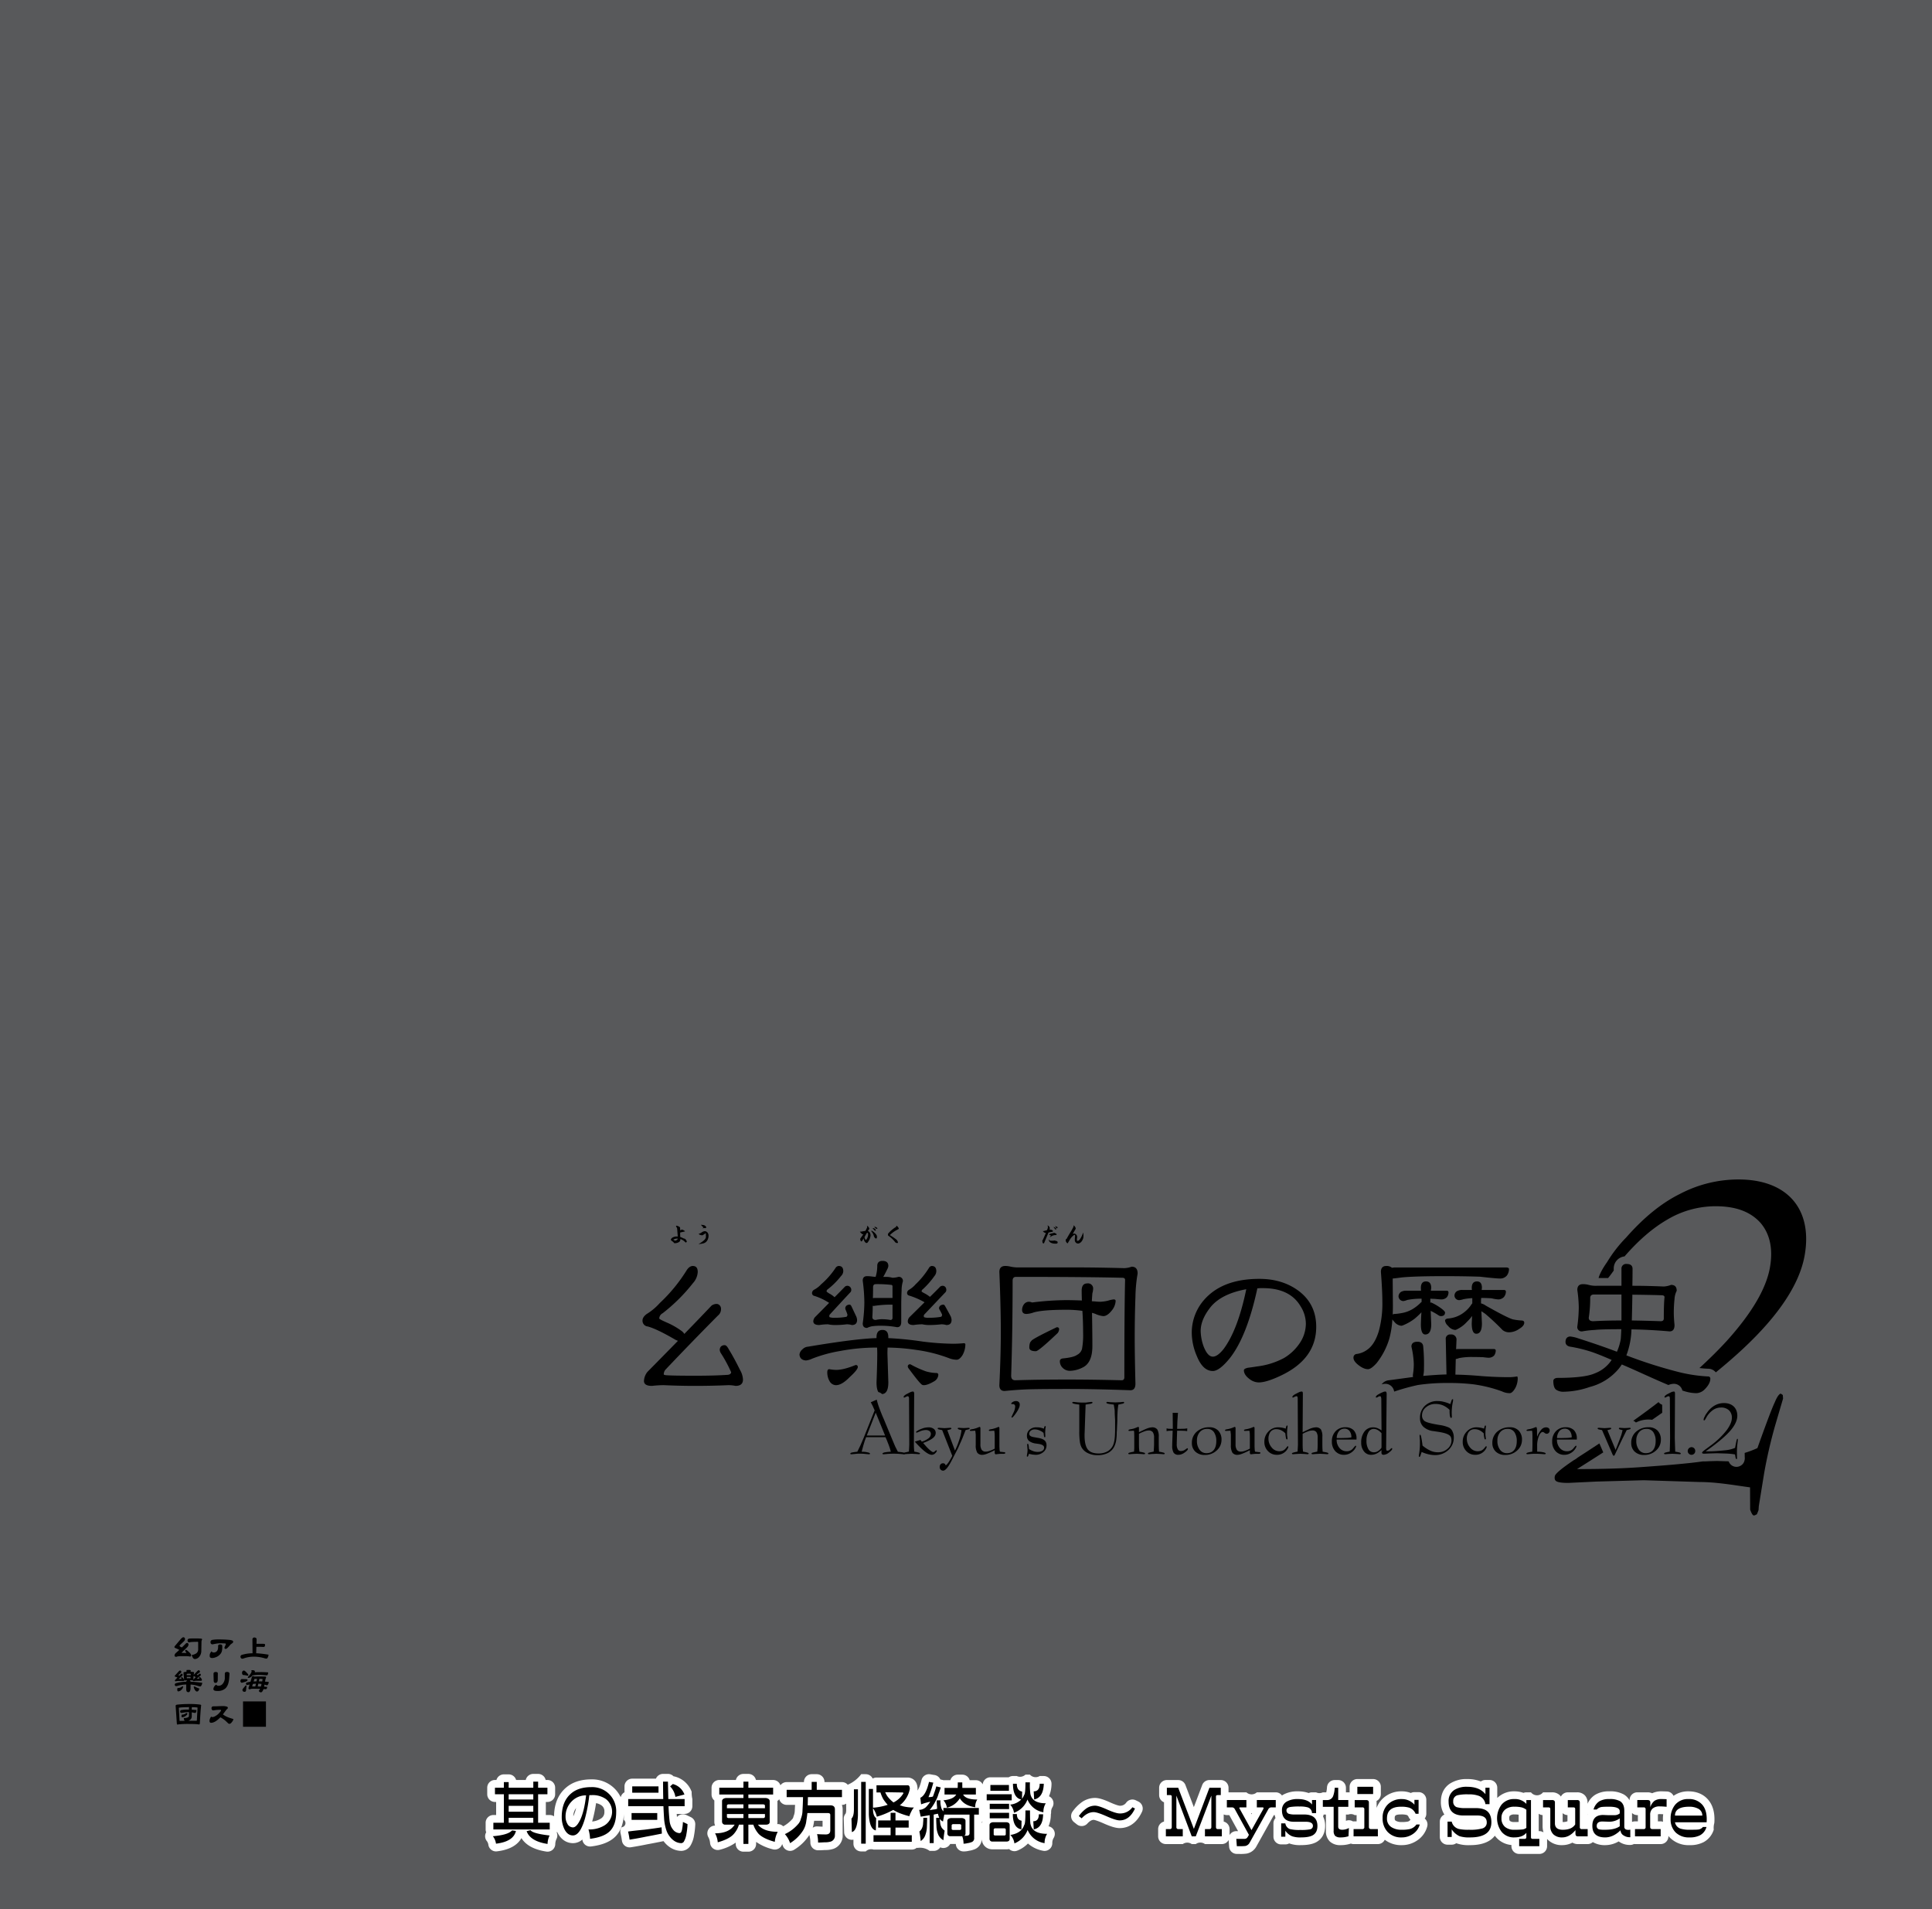 <svg xmlns="http://www.w3.org/2000/svg" width="1000" height="988" viewBox="0 0 1000 988"><g id="Artboard"><rect id="Tint" width="1000" height="988" fill="#58595b"/></g><g id="Overlap"><g id="幺樂団の歴史"><path id="幺" d="M377.234,698.368q-1.129-2.162-2.069-2.163a2.611,2.611,0,0,0-2.069.752,2.917,2.917,0,0,0-.564,1.6,3.581,3.581,0,0,0,.658,1.881,72.41,72.41,0,0,1,5.267,9.78q-.191,1.128-1.693,1.316-6.865.473-16.74.47-12.226,0-15.423-.281c-.691-.125-1.035-.25-1.035-.377a3.745,3.745,0,0,1,.847-2.445q13.729-14.481,27.178-28.025a4.186,4.186,0,0,0,1.6-3.386,2.554,2.554,0,0,0-.658-1.881,2.174,2.174,0,0,0-1.5-.752,4.414,4.414,0,0,0-2.727.847q-6.771,7.148-14.107,14.67a4.869,4.869,0,0,0-1.128-1.316,38.4,38.4,0,0,0-7.994-4.608q-3.857-1.694-3.856-2.069A3.234,3.234,0,0,1,343,679.653a90.151,90.151,0,0,0,15.706-15.61,9.28,9.28,0,0,0,2.444-5.737q0-3.1-2.539-3.1-1.692,0-3.1,2.069A83.245,83.245,0,0,1,341.5,674.387a30.518,30.518,0,0,1-6.866,5.737q-2.07,1.6-2.069,3.291a2.963,2.963,0,0,0,2.728,3.1q4.8,1.317,14.294,6.865a13.643,13.643,0,0,0,1.317.564q-7.713,7.9-15.8,16.081a8.04,8.04,0,0,0-1.787,4.7q0,2.541,4.138,2.54a54.228,54.228,0,0,1,6.112-.376q8.37.376,16.082.376,8.934,0,17.3-.376a18.267,18.267,0,0,1,3.761.376q3.856,0,3.856-3.292a10.78,10.78,0,0,0-1.5-4.89Q379.867,702.6,377.234,698.368Z"/><g id="樂"><path d="M421.622,670.72a31.6,31.6,0,0,1,7.524,3.573q-3.576,3.668-7.336,7.43a3.559,3.559,0,0,0-.846,2.068q0,1.975,3.1,1.976a28.653,28.653,0,0,1,4.514-.376,17.278,17.278,0,0,0,3.574.376,47.75,47.75,0,0,0,6.113-.376,8.942,8.942,0,0,1,2.633.376q2.726,0,2.727-2.634a5.264,5.264,0,0,0-.658-2.257q-1.319-2.822-2.257-4.8-.473-.846-.847-.847a2.442,2.442,0,0,0-1.786.565,1.949,1.949,0,0,0-.565,1.223,2.74,2.74,0,0,0,.094.658,22.972,22.972,0,0,1,1.035,2.727q-.094,1.037-.659,1.128a30.264,30.264,0,0,1-5.83.471,7.848,7.848,0,0,1-2.727-.282,1,1,0,0,1-.189-.565,1.272,1.272,0,0,1,.377-.94q5.265-5.734,10.344-11.192a1.783,1.783,0,0,0,.659-1.41,2.033,2.033,0,0,0-.565-1.5,1.984,1.984,0,0,0-1.41-.658,2.168,2.168,0,0,0-1.223.376q-2.538,2.634-5.454,5.549a12.389,12.389,0,0,0-2.821-1.975q-1.319-.846-1.317-1.035a1.368,1.368,0,0,1,.658-1.128,39.533,39.533,0,0,0,6.865-6.865,3.642,3.642,0,0,0,1.129-2.445q0-2.727-2.351-2.728a2.093,2.093,0,0,0-1.6.941,40.626,40.626,0,0,1-7.524,8.558,13.365,13.365,0,0,1-3.667,2.821,2.057,2.057,0,0,0-1.035,1.6A1.49,1.49,0,0,0,421.622,670.72Z"/><path d="M448.8,687.271a10.416,10.416,0,0,1,2.446-.846,32.37,32.37,0,0,1,5.548-.282,43.573,43.573,0,0,1,7.523.752q2.163,0,2.163-2.727v-7.9q0-4.419.188-8.37a16.271,16.271,0,0,1,.471-4.044l.188-.658a2.079,2.079,0,0,0-2.351-2.351,12.2,12.2,0,0,1-3.01.47,12.469,12.469,0,0,0-3.1-.47H457.17q.751-1.221,2.163-4.138a3.647,3.647,0,0,0,.47-1.5q0-2.631-3.009-2.633-2.728,0-2.727,2.633a19.528,19.528,0,0,1-.847,5.643q-1.128-.093-1.881-.188a18.029,18.029,0,0,0-2.539-.188q-2.256,0-2.257,2.351a90.541,90.541,0,0,1,.847,11.285,81.485,81.485,0,0,1-.847,10.815Q446.543,687.272,448.8,687.271Zm3.1-21.066c0-1.064.47-1.6,1.41-1.6a62.491,62.491,0,0,1,7.9.376q.751,0,.752.847v5.925h-9.028a8.244,8.244,0,0,0-1.128.094Q451.9,669.121,451.9,666.205Zm-.188,9.593a1.765,1.765,0,0,0,.564.094,55.108,55.108,0,0,1,9.686-.659v6.772a1,1,0,0,1-1.128,1.128,25.078,25.078,0,0,0-4.044-.376,13.806,13.806,0,0,0-3.48.376q-1.787,0-1.786-1.5Q451.714,678.9,451.716,675.8Z"/><path d="M470.9,670.625a39.461,39.461,0,0,1,7.524,3.292l.094.094q-3.762,3.764-7.806,7.712a3.559,3.559,0,0,0-.846,2.068q0,1.975,3.009,1.976a29.942,29.942,0,0,1,4.515-.376,16.418,16.418,0,0,0,3.385.376,55.454,55.454,0,0,0,6.489-.376,8.613,8.613,0,0,1,2.539.376q2.727,0,2.728-2.634a5.264,5.264,0,0,0-.658-2.257q-1.506-2.822-2.635-4.8-.471-.846-.845-.847a2.658,2.658,0,0,0-1.788.565,1.952,1.952,0,0,0-.564,1.223,1.517,1.517,0,0,0,.188.658,22.429,22.429,0,0,1,1.412,2.727q-.1,1.037-.659,1.128a34.619,34.619,0,0,1-6.207.471,6.186,6.186,0,0,1-2.445-.282,1.009,1.009,0,0,1-.188-.565,1.275,1.275,0,0,1,.376-.94q5.453-5.734,10.627-11.192a1.785,1.785,0,0,0,.658-1.41,2.275,2.275,0,0,0-.471-1.5,1.9,1.9,0,0,0-1.316-.658,2.326,2.326,0,0,0-1.317.376q-2.538,2.634-5.36,5.36a15.875,15.875,0,0,0-2.915-1.88q-1.411-.751-1.411-.941a1.368,1.368,0,0,1,.658-1.128,43.255,43.255,0,0,0,6.019-6.865,4.008,4.008,0,0,0,.941-2.445q0-2.727-2.351-2.728a1.8,1.8,0,0,0-1.411.941,42.961,42.961,0,0,1-6.959,8.558,13.426,13.426,0,0,1-3.386,2.821,2.056,2.056,0,0,0-1.034,1.6Q469.49,670.345,470.9,670.625Z"/><path d="M456.531,721.489c2.177-.071,3.272-2.1,3.272-6.1l-.47-14.859q0-1.41.094-3.1a107.83,107.83,0,0,1,14.859,1.222,76.5,76.5,0,0,1,17.3,4.42,11.387,11.387,0,0,0,3.574.659q1.5,0,3.01-2.351a11.379,11.379,0,0,0,1.5-5.549c0-.437-.282-.658-.846-.658a55.2,55.2,0,0,1-5.643.282,139.421,139.421,0,0,1-15.611-1.129,175.413,175.413,0,0,0-17.775-1.787v-.47q0-3.759-3.009-3.761-3.1,0-3.1,3.761v.47q-10.72.284-35.359,4.42a4.524,4.524,0,0,0-3.01,1.411,3.916,3.916,0,0,0-1.505,2.728q.282,2.822,3.386,3.008a9.956,9.956,0,0,0,3.2-.94,72.693,72.693,0,0,1,14.389-3.949,101.839,101.839,0,0,1,19.185-1.787q.093,1.506.094,3.1,0,5.36-.377,14.859c0,2.423.329,4.108.972,5.09a3.71,3.71,0,0,1,1.869,1.009Z"/><path d="M444,707.49q0-1.034-1.129-1.034-6.206,2.538-10.156,2.539a24.431,24.431,0,0,1-3.48-.376q-1.035,0-1.034,1.6a8.911,8.911,0,0,0,1.411,4.984,3.854,3.854,0,0,0,3.1,1.693q3.009,0,7.053-4.138Q444.005,708.9,444,707.49Z"/><path d="M479.271,709.747a51.187,51.187,0,0,1-7.712-3.479,1.673,1.673,0,0,0-.471-.188,1.1,1.1,0,0,0-1.222,1.128,1.82,1.82,0,0,0,.376.94q5.171,6.962,6.489,8.088a1.78,1.78,0,0,0,1.411.659q2.067,0,5.642-2.164a4.122,4.122,0,0,0,1.881-3.1.914.914,0,0,0-1.034-1.034A21.2,21.2,0,0,1,479.271,709.747Z"/></g><g id="団"><path d="M519.991,719.9q5.831-.565,9.875-.753,4.889-.28,22.852-.282,14.293,0,32.351.658,2.631,0,2.633-3.384-.376-14.954-.376-23.606,0-11.19.376-21.253a78.014,78.014,0,0,1,.847-10.439c.187-1.066.282-1.66.282-1.786q0-3.48-3.1-3.481a12.347,12.347,0,0,1-3.762.753q-14.014-.375-24.264-.376H527.515a18.857,18.857,0,0,1-4.327-.377,11.753,11.753,0,0,0-2.821-.376q-3.1,0-3.1,3.1.751,18.15.753,31.128,0,11.757-.753,27.461Q517.264,719.906,519.991,719.9Zm4.138-57.084q0-1.976,1.787-1.975,36.018,0,55.015.47,1.41,0,1.411,1.128-.376,15.332-.376,50.314,0,1.6-1.411,1.6-15.33-.375-27.837-.376-15.517,0-27.178.376-2.164,0-2.163-2.351Q524.129,688.87,524.129,662.82Z"/><path d="M546.981,686.9q-13.167,6.3-13.166,7.147-1.035.754-1.034,3.386,0,1.883,3.386,1.881,1.41,0,11.285-9.4a3.726,3.726,0,0,0,.752-1.974Q548.2,686.9,546.981,686.9Z"/><path d="M531.276,680.029a12.178,12.178,0,0,0,3.668-.752q4.7-1.41,17.022-1.41a58.528,58.528,0,0,1,8.275.564q.375,5.55.377,11.38a40.036,40.036,0,0,1-.564,8.275,4.817,4.817,0,0,1-2.539,3.1q-1.693,1.318-7.524,1.881-1.41.283-1.411,1.41a4.724,4.724,0,0,0,1.693,3.668,5.12,5.12,0,0,0,3.48,1.317,14.98,14.98,0,0,0,6.394-1.6q5.266-2.349,5.267-11.19,0-6.209-.188-17.21a11.894,11.894,0,0,1,1.787.563,12.835,12.835,0,0,0,4.044,1.129q2.067,0,4.326-2.821a8.532,8.532,0,0,0,2.068-4.984q0-.847-1.034-.847a16.3,16.3,0,0,0-2.915.659,20.805,20.805,0,0,1-3.95.564,26.758,26.758,0,0,1-2.915-.188,13.7,13.7,0,0,1-1.5-.094q.092-1.976.282-4.138a9.11,9.11,0,0,0,.376-2.069,2.661,2.661,0,0,0-3.01-3.01q-2.914,0-2.915,3.762,0,1.412.1,5.078-5.079-.187-7.994-.187a147.891,147.891,0,0,0-17.775,1.222,4.358,4.358,0,0,0-1.786-.376,3.234,3.234,0,0,0-2.351,1.222,4.866,4.866,0,0,0-1.034,2.916Q529.02,680.031,531.276,680.029Z"/></g><path id="の" d="M627.765,709.56q3.384,0,8.745-6.583,8.934-11.286,14.295-36.207.282,0,1.411-.094h1.5q13.917,0,19.467,9.4a17.056,17.056,0,0,1,2.727,8.84,18.143,18.143,0,0,1-3.386,10.533,25.324,25.324,0,0,1-7.993,7.429,39.544,39.544,0,0,1-13.918,4.326q-2.916.471-4.608.658c-1.444.315-2.163.753-2.163,1.318q0,2.256,2.633,4.325a8.155,8.155,0,0,0,4.984,1.975q4.043,0,11.38-3.48,18.431-8.651,18.431-25.3,0-11.755-9.122-18.621-8.371-6.207-20.313-6.206-19.374,0-28.871,11.19a25.78,25.78,0,0,0-6.113,16.646,30.929,30.929,0,0,0,2.633,12.132Q622.593,709.56,627.765,709.56Zm-.847-33.48q5.734-6.582,18.15-8.84-4.326,20.877-11.661,30.846-3.2,4.044-5.642,4.044-2.73,0-4.8-5.36a24.863,24.863,0,0,1-1.5-7.9Q621.463,682.757,626.918,676.08Z"/><g id="歴"><path d="M702.622,706.08q3.009,2.538,5.455,2.539,1.6,0,4.42-3.1a37.848,37.848,0,0,0,6.583-12.6,47.8,47.8,0,0,0,1.6-10.062,6.172,6.172,0,0,0,.94,1.127,5.177,5.177,0,0,0,3.762,2.164,4.026,4.026,0,0,0,.94-.283,25.61,25.61,0,0,0,6.019-3.479,39.77,39.77,0,0,0,3.386-3.2q-.19,2.729-.283,6.207,0,5.267,2.257,5.265,3.1,0,3.1-5.265l-.283-6.96a32.418,32.418,0,0,1,4.138,2.351,2.309,2.309,0,0,0,1.035.376q2.256,0,2.257-1.881,0-.846-3.386-3.1a27.532,27.532,0,0,0-3.761-2.069,1.6,1.6,0,0,0-.471.094V672.13q1.221.095,2.258.1,2.726.28,3.385.281a3.951,3.951,0,0,0,2.916-1.128,4.022,4.022,0,0,0,.845-2.634c-.062-.5-.408-.752-1.034-.752h-8.088c.063-.437.125-.908.189-1.41q0-3.387-2.728-3.386-2.634,0-2.633,3.386a11.33,11.33,0,0,0,.094,1.41h-7.523a5.439,5.439,0,0,0-2.915.658,3.034,3.034,0,0,0-1.223,2.07,2.531,2.531,0,0,0,2.539,2.633,7.534,7.534,0,0,0,1.975-.565,37.056,37.056,0,0,1,7.429-.658v1.693a2.7,2.7,0,0,1-.376.282,21.255,21.255,0,0,1-4.42,3.48,16.368,16.368,0,0,1-5.455,1.975,26.635,26.635,0,0,1-3.667.469,1.976,1.976,0,0,0-1.035.283q.094-2.067.1-4.42l-.1-12.6v-1.6q1.223-.091,4.7-.564,6.773-.657,22.007-.658,10.061,0,18.527.282,8.181.942,10.438.94a4.481,4.481,0,0,0,3.386-1.5,5.644,5.644,0,0,0,1.128-3.48q-.095-.751-1.6-.752H722.277a8.243,8.243,0,0,0-1.787.188,4.127,4.127,0,0,0-3.009-.941q-2.728,0-2.727,3.1.751,9.687.752,15.329a53.348,53.348,0,0,1-1.881,15.423q-2.163,6.96-6.112,9.592a11.544,11.544,0,0,1-5.173,2.069,1.843,1.843,0,0,0-1.786,1.975Q700.554,704.295,702.622,706.08Z"/><path d="M766.571,674.575v-1.222a13.053,13.053,0,0,1,.094-1.6q2.822,0,5.361.188a22.729,22.729,0,0,0,3.291.564,4.011,4.011,0,0,0,3.1-1.222,4.369,4.369,0,0,0,1.034-2.916q-.093-.752-1.128-.752h-11.38a6.3,6.3,0,0,1,.1-1.034q0-3.387-2.539-3.386-2.729,0-2.728,3.386a6.286,6.286,0,0,0,.094,1.034h-4.89a5.447,5.447,0,0,0-2.916.658,2.8,2.8,0,0,0-1.222,2.07,2.417,2.417,0,0,0,2.539,2.539,9.885,9.885,0,0,0,2.069-.471,29.763,29.763,0,0,1,4.609-.564v2.727l-.283.282a16.1,16.1,0,0,1-3.95,4.327,15.454,15.454,0,0,1-4.8,2.539,16.552,16.552,0,0,1-3.292.658q-1.6.095-1.786,1.034a4.385,4.385,0,0,0,1.6,2.821,5.186,5.186,0,0,0,3.668,2.07,2.155,2.155,0,0,0,.845-.283,16.565,16.565,0,0,0,5.267-3.95,20.652,20.652,0,0,0,2.634-3.009q-.1,1.788-.189,3.856,0,5.361,2.351,5.36,2.914,0,2.916-5.36l-.282-6.3,1.974,1.317a117.493,117.493,0,0,1,8.935,8.37,5.224,5.224,0,0,0,3.385,1.222,9.232,9.232,0,0,0,5.173-1.693q2.726-1.6,2.727-3.291,0-1.129-1.6-1.129a33.05,33.05,0,0,1-4.231-.563q-2.822-.753-14.106-7.148A6.9,6.9,0,0,0,766.571,674.575Z"/><path d="M721.157,718.742c.035.072.069.144.1.217a5.622,5.622,0,0,1,.362,1.257,112.99,112.99,0,0,1,12.319-3.415,101.292,101.292,0,0,1,15.518-1.035,107.212,107.212,0,0,1,12.978.659,70.894,70.894,0,0,1,14.953,3.667,9.292,9.292,0,0,0,4.044.94q1.315,0,2.821-2.539a10.618,10.618,0,0,0,1.316-4.889c0-.815-.127-1.223-.376-1.223a24.15,24.15,0,0,1-4.138.376q-6.771,0-14.2-.565-7.335-.656-13.542-.752l.187-8.087h.1a7.784,7.784,0,0,0,1.6-.471,33.638,33.638,0,0,1,7.335-.564q2.728,0,5.079.094,2.256.282,2.821.282a3.947,3.947,0,0,0,2.916-1.129,4.531,4.531,0,0,0,.845-2.632c-.062-.5-.408-.753-1.034-.753H755a9.551,9.551,0,0,0-1.317.094l.189-4.608a2.661,2.661,0,0,0-3.01-3.01,2.245,2.245,0,0,0-2.539,2.539l.376,18.151q-4.514.094-12.037.753a16.354,16.354,0,0,0,.376-3.857,95.287,95.287,0,0,0-.376-11.285q-.191-2.538-3.01-2.539-3.1,0-3.1,2.539a43.991,43.991,0,0,1,1.222,9.028,34.432,34.432,0,0,1-.469,5.643,5.268,5.268,0,0,0,.093,1.035q-5.454.753-12.507,1.692a5.1,5.1,0,0,0-3.01,1.317,5.49,5.49,0,0,0-.755.814,6.84,6.84,0,0,1,1.951-.3A4.555,4.555,0,0,1,721.157,718.742Z"/></g><path id="史" d="M870.293,718.4a4.018,4.018,0,0,1,.284.573,5.022,5.022,0,0,1,.209.685c.652.225,1.219.4,1.678.53a20.937,20.937,0,0,0,5.642.845,6.36,6.36,0,0,0,3.95-1.692q3.2-3.1,3.2-5.736a1.082,1.082,0,0,0-1.223-1.223,79.567,79.567,0,0,1-15.047-2.258,240.823,240.823,0,0,1-27.178-8.651,40.951,40.951,0,0,0,2.632-13.449q8.935.1,19.749,1.035,2.541,0,2.54-3.291-.376-3.857-.376-6.114a66.589,66.589,0,0,1,.376-7.335,10.831,10.831,0,0,1,.846-3.668,2.893,2.893,0,0,0,.282-.658q0-3.009-2.915-3.01a11.824,11.824,0,0,1-3.761.847q-8.935-.375-15.423-.376h-.847q.093-4.419.094-8.746,0-2.538-3.009-2.539a2.382,2.382,0,0,0-2.727,2.539v8.746h-12.79a14.211,14.211,0,0,1-4.232-.471,11.352,11.352,0,0,0-2.916-.376q-2.914,0-2.915,3.01a67.349,67.349,0,0,1,.752,9.122,75.488,75.488,0,0,1-.752,9.781,2.244,2.244,0,0,0,2.539,2.539,50.577,50.577,0,0,1,6.583-.752q3.009-.375,13.637-.376-.1,3.1-.282,5.172a28.1,28.1,0,0,1-1.976,6.489q-8.654-3.293-19.843-6.865a18.588,18.588,0,0,0-4.42-1.035q-2.257.189-2.351,2.727,0,2.07,2.351,2.539a73.094,73.094,0,0,1,11.474,2.822q4.041,1.41,10.062,4.043a17.981,17.981,0,0,1-8.746,6.96q-5.266,2.352-19.561,2.351-1.883.282-1.881,1.6,0,3.2,1.317,4.42a6.619,6.619,0,0,0,4.326,1.129,42.778,42.778,0,0,0,13.166-2.445,28.824,28.824,0,0,0,15.235-9.687q.655-.846,1.411-1.974,5.077,2.164,11.473,5.078,7.548,3.42,12.634,5.562a7.329,7.329,0,0,1,2.836-.629A4.506,4.506,0,0,1,870.293,718.4Zm-25.384-48.337q8.933.093,15.047.282,1.6,0,1.6,1.034-.376,3.385-.376,11,0,1.41-1.6,1.41-8-.28-14.953-.376Q844.815,676.74,844.909,670.062Zm-5.642,13.353q-8.277,0-14.578.376-2.351,0-2.35-1.786a67.453,67.453,0,0,0,.752-10.251q0-1.787,1.975-1.787h14.2Z"/></g><g id="_2" data-name="2"><path d="M934.091,649.694c4.221-24.019-9.037-39.262-34.211-39.262a65.231,65.231,0,0,0-30.168,7.39c-9.86,4.85-19.052,12.472-28,22.634a69.273,69.273,0,0,0-9.855,12.7c-2.545,3.609-3.965,6.426-4.432,8.294h4.912c.688-.815,1.442-1.791,2.282-2.982l.645-.882v-.882c0-.048,0-.1,0-.145a6.284,6.284,0,0,1,5.6-6.312c7.339-8.458,14.693-14.743,22.1-19.032a48.963,48.963,0,0,1,25.007-6.929c10.392,0,17.989,2.772,23.21,8.545,4.99,5.774,6.611,13.627,4.947,23.1-1.948,11.086-9.492,23.788-22.4,38.107q-6.317,6.885-14.094,13.977c1.614.2,3.11.323,4.471.366a5.108,5.108,0,0,1,4,1.887q7.869-6.417,14.167-12.3C920.8,680.643,931.492,664.476,934.091,649.694Z"/><path d="M846.754,736.226a14.037,14.037,0,0,1,6.547-1.547,12.424,12.424,0,0,1,1.829.142q2.664-1.845,5.228-3.654l-.024-4.146h0l-.193-.077a4,4,0,0,1-1.681-1.285q-6.24,4.8-13.079,9.66a3.989,3.989,0,0,1,1.351.878C846.739,736.206,846.745,736.217,846.754,736.226Z"/><path d="M903.083,754.269a4.007,4.007,0,0,1-.071,1.306l-.077.347a4.006,4.006,0,0,1-1.679,2.455,4.257,4.257,0,0,1-6.374-1.761c-.05-.089-.1-.18-.139-.272-.407-.04-.794-.065-1.145-.065-.043,0-.085,0-.127,0l-4.735-.15-3.923.11-2.348.115c-.065,0-.13,0-.194,0-.222,0-.472-.01-.731-.028-1.937.266-3.949.52-6.048.762-8.476.924-17.605,1.617-27.429,2.309-10.052.694-20.486.924-31.8.924q7.011-4.395,13.586-8.639l-2-4.641-7.581,4.966q-1.989,1.268-3.714,2.4a10.449,10.449,0,0,1-1.942,1.293c-6.379,4.3-9.626,7.033-9.851,8.314-.244,1.385.056,2.31,1.13,2.771s2.88.693,5.883.693l14.441-.693,24.6-.692,28.939.923c8.545,0,17.73,1.617,26.073,2.772l.048,11.548c.789,2.078,1.32,3,2.014,3a4.349,4.349,0,0,0,1.507-.693l.828-2.079.133-2.078,2.813-17.322a249.282,249.282,0,0,1,5.73-24.713l4.011-13.626-.138-1.848-1.032-.692c-.693,0-1.86,1.385-3.082,4.388-1.451,3-4.488,11.086-9.03,23.789a49.315,49.315,0,0,1-6.59,2.489l.029,2.156Z"/></g></g><g id="Outline"><g id="其の弐_東方怪綺談_Mystic_Square" data-name="其の弐 東方怪綺談 ～ Mystic Square"><path id="其の弐" d="M357.653,940.505c-.784-.392-1.641-.8-2.547-1.2a4,4,0,0,0-4.713,1.1q-.075-.808-.137-1.614h4.106a4,4,0,0,0,4-4V931.1a15.585,15.585,0,0,1-.351-3.746,12.679,12.679,0,0,0-8.6-7.872,4.061,4.061,0,0,0-.786-.154,3.991,3.991,0,0,0-2.9-1.247h-2.528a4,4,0,0,0-3.692,2.459H327.239a4,4,0,0,0-4,4v3.048a4.006,4.006,0,0,0-1.96,2.547,16,16,0,0,0-3.133-4.426,16.458,16.458,0,0,0-12.086-4.793c-5.146,0-9.388,1.306-12.61,3.882-4.362,3.472-6.6,8.608-6.679,15.245a3.98,3.98,0,0,0-2.232-.681h-2.013v-6.757h.817a4,4,0,0,0,4-4v-3.381a4,4,0,0,0-4-4h-.909a4,4,0,0,0-3.908-3.143h-2.493a4,4,0,0,0-3.908,3.143h-4.986a4,4,0,0,0-3.848-2.9H260.8a4,4,0,0,0-3.847,2.9h-.764a4,4,0,0,0-4,4v3.381a4,4,0,0,0,4,4h.611v6.757h-1.431a4,4,0,0,0-4,4v3.45a3.994,3.994,0,0,0,.284,1.483,3.926,3.926,0,0,0-.255.511,4,4,0,0,0,.655,4.122,4.184,4.184,0,0,1,.746,1.975,4,4,0,0,0,3.932,3.289,3.955,3.955,0,0,0,.484-.03c7.443-.9,11.009-3.849,12.671-6.862,2.275,3.673,6.61,6.018,12.925,6.982a4,4,0,0,0,4.6-3.954,6.7,6.7,0,0,1,.7-2.712,4,4,0,0,0,.073-3.151,4.164,4.164,0,0,0,.158-.473c.015.035.026.073.042.108,2.386,5.071,6.149,5.822,8.181,5.822a7.244,7.244,0,0,0,4.864-1.894,4,4,0,0,0,4.471,3.606c5.568-.683,9.6-2.272,12.337-4.855,2.91-2.766,4.461-6.759,4.662-11.857v2.937a2.131,2.131,0,0,1-1.13,3.817,4,4,0,0,0-.561,3.2c.043.175.152.641.391,1.812.219,1.312.289,1.787.311,1.954a4,4,0,0,0,4.58,3.42c2.816-.439,5.648-.953,8.421-1.53,2.829-.521,5.679-1.075,8.471-1.647l.047-.01c.076.1.152.187.23.277a13.3,13.3,0,0,0,3.637,3.249l.064.037a10.621,10.621,0,0,0,5.3,1.482,5.657,5.657,0,0,0,4.892-3.021,14.657,14.657,0,0,0,1.663-4.885,40.608,40.608,0,0,0,.652-5.741A4,4,0,0,0,357.653,940.505ZM298.2,935.743a23.171,23.171,0,0,1-1.454,4.292A6.963,6.963,0,0,1,298.2,935.743Zm13.131-1.37a3.659,3.659,0,0,1,1.494,3.322,3.772,3.772,0,0,1-2.05,3.639l-.076.046a9.826,9.826,0,0,1-4.2,1.346c.062-.21.117-.4.167-.574a75.909,75.909,0,0,0,1.856-8.929A6.768,6.768,0,0,1,311.326,934.373Z" fill="#fff"/><path id="東方怪綺談" d="M542.731,945.177a15.94,15.94,0,0,0,1.188-6.1c0-.034,0-.067,0-.1a3.994,3.994,0,0,0,.137-1.037,4.506,4.506,0,0,1,.594-2.484,4,4,0,0,0-1.7-5.8,16.42,16.42,0,0,0,1.312-6.357,4,4,0,0,0-4-4.116h-2.118a4,4,0,0,1-5.056-.717h-2.323a4,4,0,0,1-4.475.717h-1.981a3.986,3.986,0,0,0-2.186.649h-9.5a3.988,3.988,0,0,0-3.969,3.689,3.985,3.985,0,0,0-3.546-2.186h-3.2a4,4,0,0,0-3.838-2.869h-2.323a4,4,0,0,0-3.838,2.869h-3.028a4.134,4.134,0,0,0-.5.031,3.952,3.952,0,0,0-.558-.17q-.562-.129-1.111-.258a4.042,4.042,0,0,0-.317-.566,4,4,0,0,0-2.776-1.732c-.572-.079-1.246-.193-2-.34a4,4,0,0,0-4.656,3.01c-.9,3.805-1.821,5.049-2.132,5.378.007-.036.017-.071.023-.107a4,4,0,0,0,.062-.7c0-4.668-3.2-5.913-5.093-5.913H453.666a3.972,3.972,0,0,0-1.966.516,4,4,0,0,0-3.6-2.258h-2.357a16.952,16.952,0,0,1-6.96,5.454,3.976,3.976,0,0,0-2.981-1.356h-9.049v-.1a4,4,0,0,0-4-4h-2.63a4,4,0,0,0-4,4v.1h-8.947a3.982,3.982,0,0,0-3.224,1.652,3.987,3.987,0,0,0-3.78-2.744h-8.9a4,4,0,0,0-3.908-3.143H384.8a4,4,0,0,0-3.908,3.143H372.3a4,4,0,0,0-4,4v3.518a3.988,3.988,0,0,0,1.436,3.07c0,.036,0,.071,0,.107v11.034a3.985,3.985,0,0,0,.036.535,5.854,5.854,0,0,0,.343,1.34,4,4,0,0,0-3.461,6,7.617,7.617,0,0,1,.883,3.046,4,4,0,0,0,5.049,3.451,24.91,24.91,0,0,0,8.218-3.682v.681a4,4,0,0,0,4,4h2.562a4,4,0,0,0,4-4v-1.067a25.892,25.892,0,0,0,8.6,3.83,3.978,3.978,0,0,0,4.884-2.709c.113.262.22.53.316.815a4,4,0,0,0,5.892,2.124,24.763,24.763,0,0,0,7.891-7.674,4.059,4.059,0,0,0,.094.545,14.318,14.318,0,0,1,.4,3.418,4,4,0,0,0,4,4c.879,0,2.007-.044,3.446-.136a13.645,13.645,0,0,0,4.482-.605c.073-.026.146-.054.218-.084a7.177,7.177,0,0,0,4.55-6.1q.015-.175.015-.351v-13.9a6.651,6.651,0,0,0-.4-2.32h.052a3.972,3.972,0,0,0,2.183-.654v2.974a6.807,6.807,0,0,1-.228,2.1,4,4,0,0,0-1.034,2.8l.2,6.968a4,4,0,0,0,4.815,3.8v2.1a4,4,0,0,0,4,4H448.1a4.011,4.011,0,0,1,4.031-.956h19.812a3.966,3.966,0,0,0,2.586-.971c.076.045.15.095.23.135a8.378,8.378,0,0,1,6.442,1.519h2.084a4,4,0,0,0,3.377-1.856,4,4,0,0,0,5.155-1.731h2.911a4,4,0,0,0,4,3.86,11.421,11.421,0,0,0,2.845-.343,10.8,10.8,0,0,0,2.313-.571,5.927,5.927,0,0,0,4.3-5.5v.061a3.865,3.865,0,0,0,.029.48,5.348,5.348,0,0,0,4.891,4.76,4.152,4.152,0,0,0,.446.025h7.584c.125,0,.249-.006.373-.018a6.816,6.816,0,0,0,.8-.123,4,4,0,0,0,4.269.8,15.991,15.991,0,0,0,5.488-3.677,16.138,16.138,0,0,0,7.841,3.765,3.955,3.955,0,0,0,.764.074,4,4,0,0,0,4-4,4.969,4.969,0,0,1,.693-2.7,4,4,0,0,0-2.633-6.043ZM402.4,942.956V932.07a4.043,4.043,0,0,0,.942-.89,3.986,3.986,0,0,0,3.837,2.931h4.342q-.059,1.321-.136,2.628c0,.042,0,.084-.006.127a7.857,7.857,0,0,1-.506,2.791,4.075,4.075,0,0,0-.192.571,2.643,2.643,0,0,1-.577,1.219c-.063.06-.125.122-.184.186a16.933,16.933,0,0,1-4.541,3.571,4,4,0,0,0-2.812-1.158l-.278,0A5.415,5.415,0,0,0,402.4,942.956Zm18.916-.064q.046-.278.091-.548h4.352v3.044q-1.335-.038-2.5-.133c-.11-.009-.219-.014-.328-.014a4,4,0,0,0-2.256.7A18.613,18.613,0,0,0,421.311,942.892Zm86.912,1.073v-1.123c.108-.046.208-.105.311-.161a5.543,5.543,0,0,0-.266.847A3.994,3.994,0,0,0,508.223,943.965Z" fill="#fff"/><path id="_" data-name="～" d="M589.224,932.392l-1.332-.65a4,4,0,0,0-4.961,1.206,3.8,3.8,0,0,1-3.385,1.6c-.043,0-1.161-.041-4.768-1.639-3.6-1.648-6.082-2.391-8.008-2.391a11.913,11.913,0,0,0-7.2,2.473,20.533,20.533,0,0,0-4.374,4.536,4,4,0,0,0,.727,5.524l1.469,1.162a4,4,0,0,0,5.433-.436c1.749-1.912,2.917-1.912,3.3-1.912.081.007,1.207.12,4.983,1.779,3.846,1.72,6.456,2.491,8.442,2.491,3.489,0,8.327-1.47,11.557-8.473A4,4,0,0,0,589.224,932.392Z" fill="#fff"/><path id="Mystic" d="M737.419,941.17a3.984,3.984,0,0,0,.838-2.45v-7.208a4,4,0,0,0-4-4h-2.152a3.984,3.984,0,0,0-1.85.452,12.489,12.489,0,0,0-4.607-.861,13.862,13.862,0,0,0-9.981,3.782,12.7,12.7,0,0,0-3.132,4.777v-2.783a5.893,5.893,0,0,0-.051-.782,4,4,0,0,0,2.237-3.591v-3.758a4,4,0,0,0-4-4h-8.164a4,4,0,0,0-4,4v2.935a4.008,4.008,0,0,0-.68-.069H696.65v-2.353a4,4,0,0,0-4-4h-1.81a4,4,0,0,0-3.989,3.7,13.838,13.838,0,0,1-.391,2.653h-1.77a3.862,3.862,0,0,1-3.483,0h-2.118a3.993,3.993,0,0,0-1.693.375,16.768,16.768,0,0,0-5.686-.886,15.064,15.064,0,0,0-7.466,1.711c-.245.135-.467.291-.694.442a3.983,3.983,0,0,0-3.216-1.642h-9.8a4,4,0,0,1-5.4,0H635.88v-2.353a4,4,0,0,0-4-4H626a4,4,0,0,0-3.741,2.583l-4.329,11.428-4.35-11.434a4,4,0,0,0-3.738-2.577h-5.875a4,4,0,0,0-4,4v3.792a4,4,0,0,0,2.527,3.72v9.988a4,4,0,0,0-3.04,3.885V950.4a4,4,0,0,0,4,4H612.2a4,4,0,0,1,4.646,0h2.084a4,4,0,0,1,4.748,0h8.745a3.986,3.986,0,0,0,3.512-2.122l.252,3.5a4,4,0,0,0,3.99,3.712h1.025a21.944,21.944,0,0,0,4.132-.18l.055-.011a7.26,7.26,0,0,0,4.827-3.521c.016-.027.031-.054.046-.081l9.092-16.293h.438a10.425,10.425,0,0,0,.42,1.534,3.983,3.983,0,0,0-1.079,2.733v6.9a4,4,0,0,0,4,4h2.152a3.975,3.975,0,0,0,1.975-.521l.012,0a16.1,16.1,0,0,0,6.006.892c3.522,0,6.156-.51,8.052-1.558,2.934-1.608,4.557-4.577,4.557-8.352a10.784,10.784,0,0,0-1.078-4.926,3.915,3.915,0,0,0,.309-.98h1.172V947.5a7.353,7.353,0,0,0,2.026,5.559l.048.045a7.8,7.8,0,0,0,5.479,1.846,16.692,16.692,0,0,0,5.363-.812,3.972,3.972,0,0,0,1.4.265h12.572a3.988,3.988,0,0,0,3.58-2.248,13.747,13.747,0,0,0,8.751,2.795,13.994,13.994,0,0,0,8.164-2.53,12.5,12.5,0,0,0,5.042-7.065,4,4,0,0,0-1.3-4.184Zm-11.907,1.816a5.743,5.743,0,0,1-3.032-.642c-.329-.212-.585-.377-.585-1.233,0-1.188,0-2.047,3.242-2.047a10.277,10.277,0,0,1,2.944.265,1.69,1.69,0,0,1,1,1.054,3.99,3.99,0,0,0,.989,1.334c-.064.078-.125.159-.183.242a2.064,2.064,0,0,1-1.194.792A14.886,14.886,0,0,1,725.512,942.986Zm-25.241-.334a4,4,0,0,0-3.621-.282v-3.237h1.227a3.836,3.836,0,0,1,3.313.273h.988v3.24h-1.569c-.1,0-.2.022-.3.03C700.293,942.669,700.283,942.659,700.271,942.652Zm-52.439-4.293c.063.058.129.115.2.169l-.242.432-.212-.385C647.663,938.506,647.749,938.434,647.832,938.359Zm-10.854,10.617a3.919,3.919,0,0,0-.552.777v-3.107a4,4,0,0,0-3.04-3.885v-3.712a3.97,3.97,0,0,0,1.635.357h1.248l4.55,8.3h-.913A4,4,0,0,0,636.978,948.976Z" fill="#fff"/><path id="Square" d="M887.4,941.487c0-4.158-1.107-7.553-3.29-10.09-1.682-1.958-4.82-4.294-10.206-4.294a12.97,12.97,0,0,0-7.686,2.332,3.988,3.988,0,0,0-3.446-2.262c-1.348-.047-2.21-.07-2.634-.07a11.234,11.234,0,0,0-4.987.985,5.873,5.873,0,0,0-2.358-.474h-5.329a4,4,0,0,0-4,4v.157a8.349,8.349,0,0,0-2.817-2.959,14.277,14.277,0,0,0-7.6-1.709,13.628,13.628,0,0,0-7.331,1.759,10.546,10.546,0,0,0-4.007,4.658v-.4a5.487,5.487,0,0,0-1.286-3.821q-.076-.087-.159-.168a5.477,5.477,0,0,0-4.024-1.514h-4.748a4,4,0,0,0-3.569,2.192,4.671,4.671,0,0,0-.841-.931,5.684,5.684,0,0,0-3.822-1.261h-4.578a3.954,3.954,0,0,1-6.251,0H790.04a4,4,0,0,0-1.484.284,13.717,13.717,0,0,0-4.767-.8,12.247,12.247,0,0,0-8.81,3.425v-5.3a4,4,0,0,0-4-4h-2.118A3.977,3.977,0,0,0,766.5,922a18.727,18.727,0,0,0-7.07-1.248,15.727,15.727,0,0,0-8.98,2.366c-2.111,1.417-4.653,4.2-4.653,9.355a11.782,11.782,0,0,0,1.814,6.666,4,4,0,0,0-2.361,3.65v7.925a4,4,0,0,0,4,4h2.152a3.988,3.988,0,0,0,2.35-.762l.145.059a19.1,19.1,0,0,0,7,.942c7.046,0,10.824-2.236,12.832-4.885.132.173.256.35.4.516a11.9,11.9,0,0,0,8.186,4.3v.615a4,4,0,0,0,4,4H796.77a4,4,0,0,0,4-4V951.73c.192.22.385.423.573.6a10.21,10.21,0,0,0,7.246,2.62,11.3,11.3,0,0,0,5.294-1.3,5.247,5.247,0,0,0,2.768.754h5.124a3.969,3.969,0,0,0,2.66-1.032,12.183,12.183,0,0,0,6.392,1.579,13.8,13.8,0,0,0,7-1.936q.272.2.565.38a9.436,9.436,0,0,0,4.976,1.454h.479a3.963,3.963,0,0,0,1.9-.5,4.03,4.03,0,0,0,.531.053h13.288a4,4,0,0,0,4-4v-.213a12.076,12.076,0,0,0,.945,1.045,13.584,13.584,0,0,0,9.983,3.715,15.029,15.029,0,0,0,7.332-1.573,10.946,10.946,0,0,0,5.205-6.446,9.225,9.225,0,0,1,.288-3.381A19.792,19.792,0,0,0,887.4,941.487Zm-42.666-3.171a3.974,3.974,0,0,0,2.73,1.09h.3v3.24h-1.5a3.982,3.982,0,0,0-1.535.307Zm14.823,4.33h-1.432v-3.379a2.085,2.085,0,0,1,.016-.278,3.287,3.287,0,0,1,.87-.1c.5,0,1.134.027,1.856.076a18.974,18.974,0,0,0-.152,2.346c0,.527.022,1.039.063,1.54A3.95,3.95,0,0,0,859.557,942.646Zm-37.76-3.522c-.033.05-.055.108-.087.158v-.268C821.739,939.051,821.767,939.089,821.8,939.124Zm-12.965-.731a3.989,3.989,0,0,0,2.487,1.01v3.186a6.238,6.238,0,0,1-2.423.4h-.064Zm-27.219,1.232a3.408,3.408,0,0,1,2.176-.561,16.812,16.812,0,0,1,2.251.125v3.769c-.527.016-1.255.028-2.251.028a3.616,3.616,0,0,1-2.173-.5c-.132-.11-.454-.379-.454-1.482C781.162,940,781.467,939.745,781.613,939.625ZM796.77,947.7h-.338v-9a3.961,3.961,0,0,0,2.008.7v5.64a11.258,11.258,0,0,0,.474,3.295A3.972,3.972,0,0,0,796.77,947.7Z" fill="#fff"/></g></g><g id="Text"><path d="M350.521,636.157v-.012c-.009-.1-.018-.183-.026-.243a.865.865,0,0,0-.051-.229,4.171,4.171,0,0,0-.2-.434.807.807,0,0,1-.115-.165.491.491,0,0,1-.05-.077,2.173,2.173,0,0,1-.14-.268.223.223,0,0,1-.013-.165.15.15,0,0,1,.076-.127.437.437,0,0,1,.2-.077.548.548,0,0,1,.192.026,7.337,7.337,0,0,1,.764.28q.382.229.688.421a.7.7,0,0,1,.128.178.738.738,0,0,1,.038.229q.026.306.038.625v.306c-.008.144-.013.251-.013.318l.841-.331a.325.325,0,0,1,.141-.038.748.748,0,0,1,.152.025q.345.141.714.319a5.072,5.072,0,0,1,.612.459c.017.017.025.03.025.038v.063a.075.075,0,0,1-.025.052l-.013.013a.1.1,0,0,1-.038.012l-2.383.523c-.009.127-.013.276-.013.445v.7c0,.06,0,.154.013.281,0,.2,0,.344.013.446a3.211,3.211,0,0,0,.025.421,3.336,3.336,0,0,1,.344.14c.068.025.179.068.331.127l.307.14c.11.052.224.1.343.153a1.242,1.242,0,0,0,.421.192,1.6,1.6,0,0,0,.433.127.391.391,0,0,1,.153.051.422.422,0,0,1,.064.039.385.385,0,0,0,.076.038,3.5,3.5,0,0,1,.561.586,3.541,3.541,0,0,1,.344.739.364.364,0,0,1,0,.191.55.55,0,0,1-.115.127l-.255.192a.3.3,0,0,1-.191.038.2.2,0,0,1-.178-.114,6.86,6.86,0,0,0-1.185-1,6.382,6.382,0,0,0-1.4-.7,1.566,1.566,0,0,1-.089.765,1.786,1.786,0,0,1-.408.676,3.758,3.758,0,0,1-1.16.56,4.191,4.191,0,0,1-1.274.178.588.588,0,0,1-.2-.038.324.324,0,0,1-.179-.14,4.472,4.472,0,0,0-.343-.421q-.166-.128-.409-.331a2.358,2.358,0,0,1-.535-.383,1.739,1.739,0,0,1-.357-.535,2.2,2.2,0,0,1,1.262-1.261,4.569,4.569,0,0,1,1.147-.332,6.913,6.913,0,0,1,1.2-.025Zm-1.657,5.658a2.1,2.1,0,0,1,.382.2.256.256,0,0,0,.2.088.312.312,0,0,0,.217-.025,2.709,2.709,0,0,0,.446-.2,2.85,2.85,0,0,0,.395-.268.516.516,0,0,0,.2-.267.649.649,0,0,0,.1-.293,4.506,4.506,0,0,0-1.224.09,3.789,3.789,0,0,0-1.121.47C348.639,641.7,348.771,641.765,348.864,641.815Z" fill="#000000"/><path d="M361.882,638.477a.513.513,0,0,0,.217-.064,3.587,3.587,0,0,0,.612-.28,5.764,5.764,0,0,0,.573-.37,4.317,4.317,0,0,1,.574-.331,3.515,3.515,0,0,1,.624-.2,2.508,2.508,0,0,1,.446-.039,3.66,3.66,0,0,1,.447.1,1.953,1.953,0,0,1,.5.307,2.476,2.476,0,0,1,.42.42,4.978,4.978,0,0,1,.255.5,2.932,2.932,0,0,1,.153.547,4.691,4.691,0,0,1-.026,1.288,5.429,5.429,0,0,1-.382,1.236,4.927,4.927,0,0,1-.42.688,2.632,2.632,0,0,1-.561.586,2.575,2.575,0,0,1-.638.409,3.393,3.393,0,0,1-.713.242,2.72,2.72,0,0,1-.306.076c-.111.025-.208.047-.293.063-.23.043-.438.078-.625.1-.1.017-.221.033-.357.051-.085.008-.2.021-.357.038-.11.009-.19.016-.242.025l-.267.026a13.874,13.874,0,0,0,1.58-.982,13.354,13.354,0,0,0,1.466-1.172,3.355,3.355,0,0,0,.446-.535,2.247,2.247,0,0,0,.306-.625c.017-.058.042-.161.076-.306v-.305l-.051-1.618a.057.057,0,0,1-.013-.039.187.187,0,0,1-.051-.039h-.05a.153.153,0,0,0-.039.026c-.1.068-.246.162-.433.28-.1.077-.2.15-.293.217q-.357.23-.752.472a.569.569,0,0,1-.179.05.36.36,0,0,1-.216.013,4.386,4.386,0,0,1-.548-.114,4.573,4.573,0,0,1-.548-.179.631.631,0,0,1-.344-.217.822.822,0,0,1-.23-.369A.873.873,0,0,0,361.882,638.477Zm1.925-2.893a1.642,1.642,0,0,1,.127-.141c.043-.067.077-.119.1-.152a.08.08,0,0,0,.013-.052.259.259,0,0,0-.013-.051l-.013-.012a4.777,4.777,0,0,1-.624-.6l-.013-.013c-.238-.254-.437-.48-.6-.675.119.008.251.017.4.025.084.009.216.022.395.038.11.009.237.026.382.052l.369.076a1.188,1.188,0,0,1,.332.114l.14.077a1.614,1.614,0,0,0,.127.1c.145.119.247.208.306.268a3.132,3.132,0,0,1,.255.331.508.508,0,0,1,.064.178.374.374,0,0,1-.064.192.447.447,0,0,1-.076.127l-.064.064a.119.119,0,0,0-.038.026.283.283,0,0,1-.179.076.293.293,0,0,1-.191-.013.433.433,0,0,1-.191-.038.8.8,0,0,1-.179-.025,2.92,2.92,0,0,0-.331.012,1.013,1.013,0,0,0-.293.115c-.076.05-.132.085-.166.1l-.076.038c-.043.026-.072.042-.089.051A3.2,3.2,0,0,1,363.807,635.584Z" fill="#000000"/><path d="M448.762,635.418a.83.83,0,0,0,.1-.306.754.754,0,0,0-.064-.293.33.33,0,0,1-.038-.153.172.172,0,0,1,.076-.127c.009-.018.034-.034.077-.052a.182.182,0,0,1,.076.013,2.514,2.514,0,0,1,.561.562,3.259,3.259,0,0,1,.37.7.469.469,0,0,1,.013.242.451.451,0,0,1-.1.2l-.624.88a3.539,3.539,0,0,1,.624.394,3.459,3.459,0,0,1,.459.586,3.761,3.761,0,0,1,.242.791,2.585,2.585,0,0,1,.026.8,8.3,8.3,0,0,1-.548,1.873,7.676,7.676,0,0,1-1.032,1.631.793.793,0,0,1-.409.153.607.607,0,0,1-.42-.1,2.379,2.379,0,0,1-.829-1.045,2.533,2.533,0,0,1-.241-1.3l-.9,1.428a.339.339,0,0,1-.293.179.3.3,0,0,1-.306-.141,1.4,1.4,0,0,1-.229-.472,1.954,1.954,0,0,1-.1-.522.825.825,0,0,1,.052-.281.581.581,0,0,1,.127-.229l1.516-2.128a.764.764,0,0,1-.853-.114l-.982-1.02a.119.119,0,0,1-.012-.051.041.041,0,0,1,.012-.026.036.036,0,0,1,.013-.025.053.053,0,0,1,.038-.013l.4-.038h.2c.1-.009.179-.013.229-.013q.459-.114.969-.191.472-.077.982-.153Zm-1.121,5.569a2.569,2.569,0,0,0,.432.7.14.14,0,0,0,.1.039.222.222,0,0,0,.114-.039,3.97,3.97,0,0,0,.867-1.644,3.848,3.848,0,0,0,.076-1.86.094.094,0,0,0-.012-.038l-.013-.013-.013-.013a.132.132,0,0,0-.05-.025,1.148,1.148,0,0,1-.128-.013H448.8a.851.851,0,0,1-.114.013l-1.2,2.077A2.217,2.217,0,0,0,447.641,640.987ZM451.247,637c.1.043.179.077.23.1a6.862,6.862,0,0,1,1.211.891,6.77,6.77,0,0,1,.942,1.135,2.155,2.155,0,0,1,.255.79,2.312,2.312,0,0,1-.064.8.349.349,0,0,1-.127.178.244.244,0,0,1-.178.064.879.879,0,0,1-.358-.064.729.729,0,0,1-.293-.216,1.28,1.28,0,0,1-.305-.37,1.7,1.7,0,0,1-.217-.433,5.982,5.982,0,0,0-.447-1.3,5.484,5.484,0,0,0-.738-1.146.5.5,0,0,1-.1-.128.255.255,0,0,1-.077-.14.231.231,0,0,1-.012-.089.127.127,0,0,1,.025-.09A1.825,1.825,0,0,1,451.247,637Zm1.02-1.325c.144.051.3.115.459.191a.123.123,0,0,0,.05.026l.051.05a.483.483,0,0,1,.064.077c.077.086.157.174.242.267a1.977,1.977,0,0,1,.179.32.56.56,0,0,1,.012.126.135.135,0,0,1-.051.116.442.442,0,0,1-.28.1.285.285,0,0,1-.242-.1c-.11-.111-.272-.285-.484-.523a.511.511,0,0,0-.051-.039l-.013-.013q-.333-.369-.484-.573c-.009,0-.013-.008-.013-.025v-.051a.093.093,0,0,0,.038-.013h.026A2.186,2.186,0,0,1,452.267,635.673Zm1.185-.535a1.892,1.892,0,0,1,.65.484.188.188,0,0,1,.038.114.162.162,0,0,1-.051.116.478.478,0,0,1-.306.127.483.483,0,0,1-.345-.1c-.2-.17-.352-.3-.445-.4a3.616,3.616,0,0,1-.408-.458v-.064l.013-.013.012-.012h.051A2.056,2.056,0,0,1,453.452,635.138Z" fill="#000000"/><path d="M461.717,636.45a18.056,18.056,0,0,1,2.256-1.58l-.1-.191a.175.175,0,0,1-.013-.14c.009-.043.043-.072.1-.09a.794.794,0,0,1,.165-.012c.051.025.1.05.153.077a3.6,3.6,0,0,1,.523.56,2.578,2.578,0,0,1,.382.65.358.358,0,0,1,0,.229.3.3,0,0,1-.127.166,18.174,18.174,0,0,0-2.383,1.363,17.945,17.945,0,0,0-2.091,1.734l.51.318q.281.179.574.37l.573.369q.5.345.8.574.446.306.8.587a2.442,2.442,0,0,1,.625.712,2.968,2.968,0,0,1,.318.906v.1a.222.222,0,0,1-.09.09.526.526,0,0,1-.216.1.589.589,0,0,1-.28-.013c-.086-.025-.162-.051-.229-.076a1.678,1.678,0,0,1-.243-.076.71.71,0,0,1-.242-.141,1.223,1.223,0,0,1-.178-.191,15.884,15.884,0,0,0-1.619-1.8,16.248,16.248,0,0,0-1.9-1.5.469.469,0,0,1-.089-.089.158.158,0,0,1-.051-.115,1.437,1.437,0,0,1-.038-.319,1.723,1.723,0,0,1,0-.3.406.406,0,0,1,.038-.179,1.14,1.14,0,0,1,.089-.152A18.6,18.6,0,0,1,461.717,636.45Z" fill="#000000"/><path d="M542.323,635.622a2.048,2.048,0,0,0,.064-.472,2.1,2.1,0,0,0-.038-.446l-.1-.445a.053.053,0,0,1-.013-.039.164.164,0,0,1,.038-.026.042.042,0,0,1,.026-.012h.038q.23.192.446.37a3.736,3.736,0,0,1,.369.458,1.016,1.016,0,0,1,.179.421,1.668,1.668,0,0,1,.013.446.792.792,0,0,0-.026.127c-.017.059-.03.1-.038.128a2.258,2.258,0,0,1-.09.229,3.61,3.61,0,0,1,.766.064,2.421,2.421,0,0,1,.7.28.985.985,0,0,1,.242.2,1.632,1.632,0,0,1,.116.293.4.4,0,0,1-.052.166.3.3,0,0,1-.152.1l-2.09.433-2.281,5.4a.309.309,0,0,1-.192.191.326.326,0,0,1-.28,0,.512.512,0,0,1-.268-.217.547.547,0,0,1-.1-.331c0-.043,0-.106-.013-.191s-.017-.136-.025-.179-.017-.105-.026-.191-.029-.14-.038-.191a.238.238,0,0,1,.026-.217.315.315,0,0,1,.191-.153l1.643-3.695a2.005,2.005,0,0,1-1.618-1.071.392.392,0,0,0,.217.089.349.349,0,0,0,.23,0l1.771-.484Zm.982,6.283a.923.923,0,0,0,.663.241h.828a4.591,4.591,0,0,0,.841-.114h.166c.025,0,.072,0,.139.013a.1.1,0,0,0,.038.013,2.877,2.877,0,0,0,.294.088c.093.018.191.04.293.065.085.034.2.076.344.127a1.1,1.1,0,0,0,.242.09,2.032,2.032,0,0,1,.192.19.711.711,0,0,1,.089.242v.268a2.063,2.063,0,0,1-.089.229.268.268,0,0,1-.154.154.424.424,0,0,1-.165.089.231.231,0,0,1-.051.012c-.281.026-.574.038-.879.038a3.827,3.827,0,0,1-.447-.025q-.152-.012-.471-.051a5,5,0,0,1-.866-.242,2.856,2.856,0,0,1-.816-.434,1.353,1.353,0,0,1-.51-.687,1.51,1.51,0,0,1-.09-.829A.944.944,0,0,0,543.3,641.905Zm-.179-3.11a.861.861,0,0,1,.217-.127,5.366,5.366,0,0,1,.79-.28c.186-.043.327-.073.421-.09.144-.033.284-.064.421-.089a1.794,1.794,0,0,0,.2-.051,1.371,1.371,0,0,0,.255-.076.416.416,0,0,1,.178-.052.491.491,0,0,1,.192.038l.777.358a.681.681,0,0,1,.242.191.551.551,0,0,1,.038.306.436.436,0,0,1-.025.139.074.074,0,0,0-.013.052.88.88,0,0,1-.051.089,4.381,4.381,0,0,0-1.874.293,4.954,4.954,0,0,0-1.605,1.032c.11-.2.221-.39.331-.56.051-.085.141-.212.268-.383a1.842,1.842,0,0,0,.115-.152,4.539,4.539,0,0,1-.51-.2.51.51,0,0,1-.115-.064,2.673,2.673,0,0,1-.395-.179A.672.672,0,0,1,543.126,638.795Zm2.294-3.772c.153.068.264.115.332.14s.165.081.293.141a1.13,1.13,0,0,1,.152.076c.034.025.073.056.115.089s.085.072.1.09a.5.5,0,0,1,.153.215.528.528,0,0,1,.038.166.043.043,0,0,1,.013.026c.026.085.042.144.051.179a.156.156,0,0,1-.038.088l-.026.038a.391.391,0,0,1-.038.052.152.152,0,0,1-.115.038.125.125,0,0,1-.089-.025.556.556,0,0,1-.217-.166.369.369,0,0,1-.166-.217q-.05-.088-.165-.267a1.3,1.3,0,0,0-.089-.115.888.888,0,0,0-.115-.1,1.769,1.769,0,0,1-.166-.242,1.056,1.056,0,0,1-.139-.243A.393.393,0,0,0,545.42,635.023Zm.994-.357a2.355,2.355,0,0,0,.242.089c.069.026.179.073.331.141a2.627,2.627,0,0,1,.268.088.273.273,0,0,1,.064.052.2.2,0,0,1,.026.076v.217a.054.054,0,0,1-.013.038c-.009.085-.013.145-.013.179a.234.234,0,0,1-.128.14.264.264,0,0,1-.216.012.39.39,0,0,1-.153-.114.307.307,0,0,1-.115-.166.767.767,0,0,0-.127-.23.95.95,0,0,0-.166-.178.731.731,0,0,1-.191-.229,1.924,1.924,0,0,1-.178-.242A3.385,3.385,0,0,0,546.414,634.666Z" fill="#000000"/><path d="M556.323,634.755a2.488,2.488,0,0,1,.407.739,1.3,1.3,0,0,1,.04.332.754.754,0,0,1-.09.331q-.4.624-.752,1.249c-.111.212-.225.421-.344.624q-.178.333-.356.651a2.1,2.1,0,0,1,.293-.128l.114-.038a1.113,1.113,0,0,1,.166-.051,2.36,2.36,0,0,1,.3-.013,1.446,1.446,0,0,1,.255.038.036.036,0,0,0,.026.013,2.862,2.862,0,0,1,.343.191c.018.017.047.043.09.077.085.077.149.131.192.166a1.7,1.7,0,0,1,.394.573,2.291,2.291,0,0,1,.128.688v.013a2.755,2.755,0,0,0-.026.28c-.017.119-.029.2-.038.255a4.124,4.124,0,0,0-.051.676,6.113,6.113,0,0,0,.038.662.072.072,0,0,0,.064.077.155.155,0,0,0,.115.038,1.168,1.168,0,0,0,.331-.025.693.693,0,0,0,.345-.141c.135-.11.237-.2.3-.267a1.857,1.857,0,0,0,.28-.293,10.851,10.851,0,0,0,1.007-1.708,11.819,11.819,0,0,0,.714-1.886,7.955,7.955,0,0,1,.191,1.325,6.987,6.987,0,0,1-.064,1.313,3.532,3.532,0,0,1-.229.8,2.383,2.383,0,0,1-.191.4q-.064.127-.2.369a2.659,2.659,0,0,1-.51.676,3.537,3.537,0,0,1-.675.548,1.434,1.434,0,0,1-.459.2,1.4,1.4,0,0,1-.51.076,1.318,1.318,0,0,1-.637-.152,1.659,1.659,0,0,1-.548-.4,1.96,1.96,0,0,1-.306-.484,1.48,1.48,0,0,1-.14-.548c-.009-.17-.013-.34-.013-.51,0-.144.008-.31.026-.5a7.908,7.908,0,0,1,.1-1.007,2.6,2.6,0,0,0,.026-.331,1.378,1.378,0,0,0-.026-.319v-.013a.209.209,0,0,1-.012-.051.194.194,0,0,1-.039-.05.547.547,0,0,0-.114-.089.285.285,0,0,0-.051-.038.515.515,0,0,1-.064-.027h-.064a.111.111,0,0,0-.038.013h-.012a8.414,8.414,0,0,0-1.1.931,7.46,7.46,0,0,0-.892,1.108c-.093.128-.2.285-.318.472l-.28.509c-.043.06-.085.124-.128.192q-.357.6-.714,1.211a1.7,1.7,0,0,1-.713-.651,1.643,1.643,0,0,1-.294-.917.854.854,0,0,1,.039-.293c.017-.068.042-.153.076-.254a.164.164,0,0,1,.077-.1.236.236,0,0,1,.115-.051.241.241,0,0,0,.127-.051.284.284,0,0,0,.076-.089q.2-.383.446-.829.23-.393.459-.8t.472-.8q.269-.447.5-.815a2.324,2.324,0,0,0,.14-.243l.357-.561c.127-.221.237-.42.331-.6q.19-.318.383-.714c.109-.2.237-.445.382-.726a.875.875,0,0,0,.076-.293,1.452,1.452,0,0,0,0-.28l-.026-.192v-.025l.013-.013.013-.013h.038A3.235,3.235,0,0,1,556.323,634.755Z" fill="#000000"/><path d="M447.562,745.807l-.693,2.272-.886,3.275c.77,0,1.387.039,1.81.078.348.038.887.153,1.581.307q.924.232.924.578l-.077.27-.5.077-1.7-.154a19.1,19.1,0,0,0-2.659-.154h-1.194a15.833,15.833,0,0,0-1.811.154l-1.695.154-.424-.077a.669.669,0,0,1-.116-.27c0-.192.232-.384.694-.539a23.339,23.339,0,0,1,2.928-.424l1.542-3.159,1.733-4.007,5.7-14.255-1.04-2.351-.963-1.85,3.082-1.347c.116.424.231.886.347,1.347.231.81.539,1.773.925,2.852.5,1.349.963,2.5,1.348,3.468q.29.751,1.04,2.427l4.315,10.4,1.542,3.66,1.425,2.812c.578.078,1.156.155,1.657.193.963.115,1.965.347,1.965.77a.542.542,0,0,1-.154.27l-.463.077-.77-.077q-2.37-.231-4.508-.231-1.965,0-4.277.231l-.847.077-.463-.077a.662.662,0,0,1-.115-.27c0-.192.308-.384.886-.578a6.906,6.906,0,0,1,.886-.154,16.471,16.471,0,0,1,2.543-.231c-.192-.847-.424-1.618-.655-2.311-.231-.655-.578-1.618-1.079-2.814l-.077-.269-.924-2.157H448.294Zm10.557-2.852-4.854-11.828-4.624,11.828Z" fill="#000000"/><path d="M473.066,749.351l.154,1.926c.5.116,1,.193,1.5.308.462.116.732.193.847.231.424.117.617.27.617.463a.544.544,0,0,1-.155.27l-.462.077-1.348-.116-2.389-.115-2.389.115-1.348.116-.463-.077a.492.492,0,0,1-.154-.27c0-.193.193-.346.617-.463a2.969,2.969,0,0,1,.577-.154c.925-.192,1.5-.347,1.773-.385l.116-1.965.077-1.618-.116-23.309v-.771a2.344,2.344,0,0,0-.193-.694.572.572,0,0,0-.539-.308c-.5,0-1.426.694-1.772.694l-.231-.077-.078-.116a1.125,1.125,0,0,1,.309-.732,5.961,5.961,0,0,1,1.04-.771l2.042-1.04a3.6,3.6,0,0,1,1.464-.385.544.544,0,0,1,.462.308,2.24,2.24,0,0,1,.154,1.04l-.154,26.161Zm3.351-4.122.694.885a9.907,9.907,0,0,0,3.506-1.733,2.914,2.914,0,0,0,1.195-2.235,1.859,1.859,0,0,0-.694-1.5,3.218,3.218,0,0,0-1.965-.54,7.636,7.636,0,0,0-2.966.694l-1.734.693-.193-.077c-.038-.039-.038-.116-.077-.231a.45.45,0,0,1,.27-.424l1.194-.732a20.348,20.348,0,0,1,2.62-1,11.342,11.342,0,0,1,2.235-.308,4.33,4.33,0,0,1,2.774.77,2.518,2.518,0,0,1,1.04,2.159c0,1.964-1.926,3.466-6.511,5.162.886,1,1.387,1.541,1.464,1.657a22.627,22.627,0,0,0,1.926,1.926q1.33,1.155,1.849,1.156a1.321,1.321,0,0,0,.887-.5,2.4,2.4,0,0,1,.462-.347,2.427,2.427,0,0,1,.232-.154l.192.077.077.232c0,.307-.269.731-.848,1.309a2.684,2.684,0,0,1-1.695.771c-1.849,0-4.546-2.042-8.861-6.82Z" fill="#000000"/><path d="M487.666,740.143l-1.849-.386c-.347-.193-.5-.347-.5-.462a.532.532,0,0,1,.154-.27l.462-.077,1.079.077,1.849.116,1.889-.116,1.078-.077.463.077a.485.485,0,0,1,.153.27c0,.154-.153.309-.5.462l-1.618.424,3.968,10.557a37.217,37.217,0,0,0,2.119-5.24,26.281,26.281,0,0,0,1.272-5.355,4.165,4.165,0,0,1-.809-.193,2.5,2.5,0,0,1-.81-.27c-.231-.116-.347-.231-.347-.385l.116-.27.462-.077,1,.077,1.5.078,1.541-.078.963-.077.463.077a.485.485,0,0,1,.153.27c0,.115-.153.269-.462.424l-1.657.424c-.693,1.733-1.156,2.889-1.386,3.545-.5,1.194-.925,2.234-1.349,3.12-.424.924-.771,1.772-1.117,2.582-.424.808-.694,1.348-.848,1.618l-2.62,5.085-.077.154c-1.734,3.275-3.121,4.894-4.238,4.894a1.747,1.747,0,0,1-1.271-.539,1.834,1.834,0,0,1-.5-1.349,2.117,2.117,0,0,1,.462-1.426,1.579,1.579,0,0,1,1.156-.5,1.418,1.418,0,0,1,1,.27,2.047,2.047,0,0,1,.462.809c.732-.308,1.849-1.888,3.429-4.931Z" fill="#000000"/><path d="M508.123,750.353a2.416,2.416,0,0,0,2.119.924,5.474,5.474,0,0,0,.886-.077,7.5,7.5,0,0,0,1.117-.308,13.968,13.968,0,0,0,2.62-1.156v-6.395l-.038-1.5-.193-1.387-2.119.115h-.231a.554.554,0,0,1-.346-.077l-.117-.231c0-.27.309-.424.964-.539l.886-.155a18.407,18.407,0,0,0,2.119-.655l1.117-.462a1.137,1.137,0,0,1,.309.27,1.9,1.9,0,0,1,.077.578v9.324l.076,1.541a5,5,0,0,0,.193,1.155l1.926.232h.194c.423.038.654.192.654.386a.37.37,0,0,1-.27.384,2.763,2.763,0,0,1-.962.116h-.579a12.739,12.739,0,0,0-1.425.039c-.27.038-.694.077-1.272.154l-.5.038c-.115,0-.192-.077-.307-.231a.957.957,0,0,1-.155-.655v-1.233c-3.39,1.734-5.2,2.389-6.318,2.389a3.1,3.1,0,0,1-2.7-1.079,7.3,7.3,0,0,1-.81-3.93V742.3a2.9,2.9,0,0,1-.076-.462l-.154-1.387-2.12.115h-.231a.56.56,0,0,1-.347-.077l-.115-.231c0-.27.308-.424.963-.539l.886-.155c.424-.115.732-.192.964-.269a7.736,7.736,0,0,0,1.117-.386l1.155-.462c.309.193.386.347.386.848V747.5A5.111,5.111,0,0,0,508.123,750.353Z" fill="#000000"/><path d="M527.308,725.617a1.739,1.739,0,0,1,.5,1.426,3.558,3.558,0,0,1-.386,1.618,12.35,12.35,0,0,1-1.272,2.312c-.192.308-.462.655-.731,1.04-.309.424-.578.732-.771.964a2.622,2.622,0,0,1-.847.731l-.193-.115-.077-.232.925-2a8.167,8.167,0,0,0,1-3.429,1.248,1.248,0,0,0-.347-.925.971.971,0,0,0-.847-.308h-.539l-.232-.039-.077-.269q0-.289.81-.809a3,3,0,0,1,1.579-.463A2.032,2.032,0,0,1,527.308,725.617Z" fill="#000000"/><path d="M532.354,753.088l-.27.655a.472.472,0,0,1-.347.154l-.192-.077-.077-.269.192-1.156a9.529,9.529,0,0,0,.193-2.081l-.116-1.542-.077-1.078.077-.346a.579.579,0,0,1,.232-.155c.269,0,.462.656.577,1.926l.077.81a8.457,8.457,0,0,0,2.119,1.079,6.557,6.557,0,0,0,2.351.424c2,0,3.351-.81,3.351-2.2,0-1-.963-1.657-2.85-1.926l-1.311-.193a7.366,7.366,0,0,1-3.7-1.387,3.4,3.4,0,0,1-1.04-2.7,3.959,3.959,0,0,1,1.387-3.121,5.1,5.1,0,0,1,3.583-1.194h.732a8.2,8.2,0,0,1,1.04.116,9.758,9.758,0,0,1,2,.577l.153-.5a1.97,1.97,0,0,1,.232-.654.479.479,0,0,1,.308-.193l.193.077.115.27-.192,1.04-.116,1.926.078,1.812v.23a.781.781,0,0,1-.078.348l-.231.115c-.232,0-.386-.5-.5-1.5l-.115-.809a9.329,9.329,0,0,0-1.041-.732q-.635-.348-1.156-.578a6.231,6.231,0,0,0-2.35-.462,3.089,3.089,0,0,0-2.042.655,1.973,1.973,0,0,0-.809,1.618c0,.963.886,1.541,2.7,1.772l1.695.308c3.275.5,4.547,1.7,4.547,3.853a4.4,4.4,0,0,1-1.618,3.507,6.005,6.005,0,0,1-4.162,1.425l-1.425-.116-1.927-.385Z" fill="#000000"/><path d="M555.006,725.926l.115-.27.462-.116,1.7.192a24.194,24.194,0,0,0,3.006.155h1.773c.539-.077.923-.116,1.155-.155l1.7-.192.462.116.116.27c0,.192-.269.385-.77.539a7.356,7.356,0,0,1-1.04.192c-1.118.194-1.735.27-1.773.27l-.5,14.525-.039.733v.693c0,3.391.54,5.779,1.618,7.2s2.929,2.157,5.587,2.157a9.327,9.327,0,0,0,4.7-1.117,6.9,6.9,0,0,0,2.851-3.159,12.906,12.906,0,0,0,.771-3.082c.077-.617.154-1.349.192-2.158s.077-1.773.077-2.851V736.02c0-.732,0-1.31-.038-1.772-.116-1.811-.154-2.813-.154-2.967,0-.617,0-1.117-.039-1.5s-.193-1.348-.462-2.851c-3.044-.308-3.815-.577-3.815-1l.116-.27a1.2,1.2,0,0,1,.462-.116l1.387.154,2.658.116,2.621-.116,1.425-.154a.513.513,0,0,1,.386.116c.115.038.153.115.153.27s-.153.307-.5.462c-.423.115-1.233.308-2.5.539a34.388,34.388,0,0,0-.423,3.853q-.115,2.139-.116,3.93v.424l-.039.963-.192,4.238-.077.963a27.41,27.41,0,0,1-.309,4.315,11.7,11.7,0,0,1-.924,2.967,7.431,7.431,0,0,1-3.313,3.391,11.628,11.628,0,0,1-5.395,1.156,10.894,10.894,0,0,1-5.008-1.079,7.279,7.279,0,0,1-3.237-2.929,8.914,8.914,0,0,1-.885-2.812,37.352,37.352,0,0,1-.309-5.741V726.927C555.854,726.619,555.006,726.35,555.006,725.926Z" fill="#000000"/><path d="M589.562,749.428l.193,1.887c.578.117,1.079.194,1.5.27.424.116.77.193,1.04.27.269.116.386.231.386.424l-.117.27-.462.077-1.348-.116-2.389-.115-2.427.115-1.31.116-.5-.077a.673.673,0,0,1-.115-.27c0-.193.192-.346.616-.463a16.57,16.57,0,0,1,2.35-.5l.116-1.733v-6.241l-.038-1.5a5.364,5.364,0,0,0-.039-.771c-.039-.269-.078-.463-.116-.616l-2.158.115h-.192a.833.833,0,0,1-.385-.077l-.077-.231c0-.231.346-.424,1-.539l.885-.155c.347-.077.656-.154.925-.231.232-.077.617-.23,1.117-.424l1.118-.462a2.32,2.32,0,0,1,.346.232c.039.038.039.115.039.23v2.351c.5-.27,1.118-.578,1.888-.925a24.605,24.605,0,0,1,2.427-1.079,8.274,8.274,0,0,1,2.39-.539A3.212,3.212,0,0,1,599,739.8a7.12,7.12,0,0,1,.77,3.852v4.046l.04,1.926.115,1.7a20.938,20.938,0,0,1,2.388.5c.347.117.539.27.539.463l-.115.27-.462.077-1.348-.116-2.389-.115-2.428.115-1.309.116-.463-.077a.492.492,0,0,1-.154-.27c0-.193.154-.346.423-.424s.695-.193,1.272-.308,1-.232,1.271-.27l.117-1.887.077-1.7v-3.622a4.927,4.927,0,0,0-.656-2.85,2.543,2.543,0,0,0-2.119-.887,6.415,6.415,0,0,0-2.234.463,16.917,16.917,0,0,0-2.813,1.271v5.625Z" fill="#000000"/><path d="M606.205,740.451l-1.58.076-.81.155v-1.426l.964.193,1.426.038h.848l-.077-8.052V731.2h2.735l-.309,4.623-.115,3.66h1.85l1.965-.038,1.424-.193-.038,1.426-1.156-.155-2.2-.076h-1.85l-.192,6.126v.654a5.483,5.483,0,0,0,.539,2.89,1.771,1.771,0,0,0,1.733.848,3.344,3.344,0,0,0,2.081-.732l1.078-.732.232.115.115.271c0,.423-.539,1.04-1.656,1.848a6.728,6.728,0,0,1-1.618.887,4.871,4.871,0,0,1-1.658.308,2.835,2.835,0,0,1-2.465-1.079,6.8,6.8,0,0,1-.732-3.622V747.5l.232-7.05Z" fill="#000000"/><path d="M629.744,750.7a8.778,8.778,0,0,1-6.2,2.312,6.793,6.793,0,0,1-4.815-1.7,5.886,5.886,0,0,1-1.812-4.507,7.48,7.48,0,0,1,2.543-5.857,9.381,9.381,0,0,1,6.435-2.272,6.22,6.22,0,0,1,4.662,1.733,6.571,6.571,0,0,1,1.7,4.7A7.3,7.3,0,0,1,629.744,750.7Zm-.192-4.777a7.967,7.967,0,0,0-1.234-4.739,3.981,3.981,0,0,0-3.428-1.657A4.826,4.826,0,0,0,621,741.183a6.5,6.5,0,0,0-1.464,4.392,7.433,7.433,0,0,0,1.387,4.778,4.281,4.281,0,0,0,3.584,1.733C627.741,752.086,629.552,749.736,629.552,745.922Z" fill="#000000"/><path d="M640.183,750.353a2.416,2.416,0,0,0,2.119.924,5.474,5.474,0,0,0,.886-.077,7.471,7.471,0,0,0,1.118-.308,14.025,14.025,0,0,0,2.62-1.156v-6.395l-.039-1.5-.193-1.387-2.119.115h-.231a.56.56,0,0,1-.347-.077l-.115-.231c0-.27.308-.424.963-.539l.886-.155a18.481,18.481,0,0,0,2.12-.655l1.117-.462a1.12,1.12,0,0,1,.307.27,1.857,1.857,0,0,1,.078.578v9.324l.077,1.541a5,5,0,0,0,.193,1.155l1.926.232h.192c.424.038.655.192.655.386a.37.37,0,0,1-.269.384,2.766,2.766,0,0,1-.963.116h-.578a12.77,12.77,0,0,0-1.426.039c-.269.038-.693.077-1.271.154l-.5.038c-.116,0-.193-.077-.308-.231a.963.963,0,0,1-.154-.655v-1.233c-3.391,1.734-5.2,2.389-6.32,2.389a3.1,3.1,0,0,1-2.7-1.079,7.291,7.291,0,0,1-.809-3.93V742.3a2.827,2.827,0,0,1-.078-.462l-.153-1.387-2.119.115h-.231a.557.557,0,0,1-.347-.077l-.116-.231c0-.27.308-.424.964-.539l.885-.155c.424-.115.733-.192.964-.269a7.7,7.7,0,0,0,1.117-.386l1.156-.462c.308.193.385.347.385.848V747.5A5.119,5.119,0,0,0,640.183,750.353Z" fill="#000000"/><path d="M663.105,740.22a5.65,5.65,0,0,0-2.349-.54,3.66,3.66,0,0,0-3.854,2.774,5.073,5.073,0,0,0-.346,1.927,6.9,6.9,0,0,0,1.657,4.738,5.01,5.01,0,0,0,4.007,1.966,4.935,4.935,0,0,0,1.849-.347,4.5,4.5,0,0,0,1.5-1.2l.424-.5c.232-.347.424-.54.578-.54l.193.077.077.232a1.575,1.575,0,0,1-.155.578,5.591,5.591,0,0,1-.384.693,5.839,5.839,0,0,0-.347.5,6.166,6.166,0,0,1-5.124,2.35,6.085,6.085,0,0,1-4.547-1.926,6.636,6.636,0,0,1-1.849-4.779,7.445,7.445,0,0,1,2.081-5.316,6.7,6.7,0,0,1,5.124-2.2,12.556,12.556,0,0,1,2.889.386,8.143,8.143,0,0,1,.963.307l.039-.269c.193-.925.424-1.387.616-1.387l.232.115.077.193-.039.578a20.528,20.528,0,0,0-.231,3.006v.808c0,.232.077.81.193,1.7l.038.386a.553.553,0,0,1-.077.347l-.231.115c-.193,0-.346-.231-.463-.655a17.258,17.258,0,0,1-.346-2.5A7.991,7.991,0,0,0,663.105,740.22Z" fill="#000000"/><path d="M671.581,722.92a.636.636,0,0,0-.578-.308c-.578,0-1.464.694-1.811.694l-.193-.077-.077-.116a1.129,1.129,0,0,1,.308-.732,6.018,6.018,0,0,1,1.041-.771l2.041-1.04a3.61,3.61,0,0,1,1.464-.385.5.5,0,0,1,.463.269,3.464,3.464,0,0,1,.115,1.079l-.115,19.727c.5-.27,1.349-.656,2.466-1.195.809-.385,1.387-.655,1.811-.809a9.024,9.024,0,0,1,2.427-.539,3.276,3.276,0,0,1,2.736,1.04,7.1,7.1,0,0,1,.77,3.891v4.046l.038,1.926.117,1.7c.578.117,1.078.194,1.5.27.81.193,1.465.27,1.465.694a.552.552,0,0,1-.154.27l-.463.077-1.348-.116-2.389-.115-2.389.115-1.348.116-.462-.077a.489.489,0,0,1-.155-.27c0-.424.578-.463,1.7-.732.578-.115,1-.232,1.271-.27l.154-1.926.038-1.657v-3.622a4.989,4.989,0,0,0-.654-2.889,2.473,2.473,0,0,0-2.119-.848,6.583,6.583,0,0,0-2.234.463,15.961,15.961,0,0,0-2.775,1.271v5.625l.038,1.734.155,1.849c.5.116.963.193,1.464.308.462.116.732.193.847.231.424.117.617.27.617.463a.552.552,0,0,1-.154.27l-.424.077-1.348-.116-2.389-.115-2.389.115-1.348.116-.463-.077a.485.485,0,0,1-.154-.27c0-.193.193-.346.617-.463a22.009,22.009,0,0,1,2.311-.539l.115-1.965.078-1.618-.116-23.309A5.832,5.832,0,0,0,671.581,722.92Z" fill="#000000"/><path d="M693.309,749.39a4.724,4.724,0,0,0,3.775,1.7,4.018,4.018,0,0,0,3.313-1.542l.656-.771a2.045,2.045,0,0,1,.5-.5c.039-.039.077-.039.116-.077l.192.077.077.193a1.81,1.81,0,0,1-.269.77,6.44,6.44,0,0,1-.693,1.079,7.057,7.057,0,0,1-2.389,1.926,6.343,6.343,0,0,1-2.852.694,5.96,5.96,0,0,1-4.623-1.926A7.138,7.138,0,0,1,689.378,746a7.41,7.41,0,0,1,1.927-5.278,6.67,6.67,0,0,1,5.086-2.042,5.817,5.817,0,0,1,4.238,1.5,5.98,5.98,0,0,1,1.5,4.354v.5H691.844A6.394,6.394,0,0,0,693.309,749.39Zm.77-5.125,2.966-.077a10.279,10.279,0,0,0,1.079-.077,12.48,12.48,0,0,0,1.349-.193,5.148,5.148,0,0,0-.963-3.314,3.182,3.182,0,0,0-2.582-1.194,3.607,3.607,0,0,0-2.851,1.272,5.674,5.674,0,0,0-.848,1.58,5.464,5.464,0,0,0-.346,2Z" fill="#000000"/><path d="M714.767,722.959a.515.515,0,0,0-.539-.347,1.838,1.838,0,0,0-.964.347,2.014,2.014,0,0,1-.809.347l-.231-.039-.116-.154a1.156,1.156,0,0,1,.347-.732,3.884,3.884,0,0,1,1.078-.771,13.124,13.124,0,0,1,2.081-1.04,3.326,3.326,0,0,1,1.464-.385.57.57,0,0,1,.5.346,2.5,2.5,0,0,1,.154,1l-.269,27.433a6.551,6.551,0,0,0,.115,1.579.635.635,0,0,0,.616.269,1.848,1.848,0,0,0,1.311-.693c.269-.269.462-.424.539-.5a2.223,2.223,0,0,1,.309-.153l.192.076.077.231c0,.463-.54,1.118-1.618,1.927a5,5,0,0,1-2.813,1.233,1.27,1.27,0,0,1-.924-.308,1.608,1.608,0,0,1-.232-.964l.039-1.194c-1.888,1.734-3.468,2.466-5.432,2.466a4.5,4.5,0,0,1-3.622-1.734,7,7,0,0,1-1.464-4.623,9.048,9.048,0,0,1,1.695-5.7,5.467,5.467,0,0,1,4.546-2.158,5.979,5.979,0,0,1,2.081.386,12.464,12.464,0,0,1,2.2,1.194l-.116-15.912A3.9,3.9,0,0,0,714.767,722.959Zm-1.734,17.106a4.206,4.206,0,0,0-1.966-.539,3.03,3.03,0,0,0-2.735,1.657,8.241,8.241,0,0,0-1.04,4.392,8.343,8.343,0,0,0,1,4.469,3.217,3.217,0,0,0,2.89,1.58,3.493,3.493,0,0,0,2-.578,5.907,5.907,0,0,0,1.888-1.811v-7.474A7.8,7.8,0,0,0,713.033,740.065Z" fill="#000000"/><path d="M735.223,753.319c-.077.309-.155.5-.27.539l-.27.117c-.116-.039-.193-.039-.231-.078l-.077-.231.077-.81a32.609,32.609,0,0,0,.5-5.817v-1.58c-.039-.347-.077-.616-.077-.809l-.116-1.425.077-.5a.29.29,0,0,1,.269-.193c.309,0,.656,1.541,1.08,4.662l.115.963a17.826,17.826,0,0,0,4.046,2.62,9.2,9.2,0,0,0,3.891.848,7.339,7.339,0,0,0,5.009-1.811,5.627,5.627,0,0,0,2.042-4.315,5.063,5.063,0,0,0-.309-1.7,2.592,2.592,0,0,0-1-1.117c-1.041-.733-3.121-1.311-6.165-1.735l-1.734-.269a9.178,9.178,0,0,1-5.278-2.2,5.943,5.943,0,0,1-1.811-4.584,8.393,8.393,0,0,1,2.581-6.357,9.122,9.122,0,0,1,6.55-2.428,12.881,12.881,0,0,1,3.236.424,17.712,17.712,0,0,1,3.314,1.156l.655-1.887c.115-.424.309-.618.539-.656l.232.077.039.27c-.039.424-.077.732-.116.925a27.746,27.746,0,0,0-.617,5.856l.038,1.156.039.77a1.078,1.078,0,0,1-.115.5.482.482,0,0,1-.27.154q-.808,0-.809-4.046v-.153a11.8,11.8,0,0,0-3.313-2.273,10.071,10.071,0,0,0-3.93-.771,7.375,7.375,0,0,0-4.971,1.734,5.327,5.327,0,0,0-2.042,4.161,3.474,3.474,0,0,0,1.311,2.928c.886.655,2.966,1.233,6.241,1.811l1.349.231a18.444,18.444,0,0,1,4.739,1.233,3.943,3.943,0,0,1,2.042,1.927,6.926,6.926,0,0,1,.77,3.236,8.54,8.54,0,0,1-2.812,6.588,10.045,10.045,0,0,1-7.051,2.62,14.959,14.959,0,0,1-3.275-.424,18.728,18.728,0,0,1-3.506-1.194Z" fill="#000000"/><path d="M765.773,740.22a5.65,5.65,0,0,0-2.349-.54,3.66,3.66,0,0,0-3.854,2.774,5.073,5.073,0,0,0-.346,1.927,6.9,6.9,0,0,0,1.657,4.738,5.01,5.01,0,0,0,4.007,1.966,4.935,4.935,0,0,0,1.849-.347,4.5,4.5,0,0,0,1.5-1.2l.424-.5c.232-.347.424-.54.578-.54l.193.077.077.232a1.575,1.575,0,0,1-.155.578,5.591,5.591,0,0,1-.384.693,5.839,5.839,0,0,0-.347.5,6.166,6.166,0,0,1-5.124,2.35,6.085,6.085,0,0,1-4.547-1.926,6.637,6.637,0,0,1-1.85-4.779,7.446,7.446,0,0,1,2.082-5.316,6.7,6.7,0,0,1,5.124-2.2,12.556,12.556,0,0,1,2.889.386,8.143,8.143,0,0,1,.963.307l.039-.269c.193-.925.424-1.387.616-1.387l.232.115.077.193-.039.578a20.528,20.528,0,0,0-.231,3.006v.808c0,.232.077.81.193,1.7l.038.386a.553.553,0,0,1-.077.347l-.231.115c-.193,0-.346-.231-.463-.655a17.258,17.258,0,0,1-.346-2.5A7.991,7.991,0,0,0,765.773,740.22Z" fill="#000000"/><path d="M785.267,750.7a8.782,8.782,0,0,1-6.2,2.312,6.794,6.794,0,0,1-4.815-1.7,5.889,5.889,0,0,1-1.811-4.507,7.479,7.479,0,0,1,2.542-5.857,9.383,9.383,0,0,1,6.435-2.272,6.219,6.219,0,0,1,4.662,1.733,6.571,6.571,0,0,1,1.695,4.7A7.294,7.294,0,0,1,785.267,750.7Zm-.193-4.777a7.975,7.975,0,0,0-1.233-4.739,3.984,3.984,0,0,0-3.429-1.657,4.824,4.824,0,0,0-3.891,1.657,6.5,6.5,0,0,0-1.464,4.392,7.439,7.439,0,0,0,1.386,4.778,4.281,4.281,0,0,0,3.584,1.733C783.264,752.086,785.074,749.736,785.074,745.922Z" fill="#000000"/><path d="M793.164,749.62l.038-1.926v-4.353l-.038-1.5-.154-1.387-2.236.115h-.192a.836.836,0,0,1-.385-.077l-.077-.231c0-.231.347-.424,1-.539l.886-.155a14.079,14.079,0,0,0,1.888-.578l1.117-.424a.369.369,0,0,1,.346.232,3.872,3.872,0,0,1,.194,1.117l.038,3.737a12.566,12.566,0,0,1,2.2-3.737,3.216,3.216,0,0,1,2.428-1.194,2.2,2.2,0,0,1,1.387.424,1.629,1.629,0,0,1,.5,1.233,1.705,1.705,0,0,1-.424,1.155,1.443,1.443,0,0,1-1.117.5,1.737,1.737,0,0,1-1.08-.424,2.233,2.233,0,0,0-.924-.5c-.733,0-1.426.694-2,2.082a12.828,12.828,0,0,0-.924,5.2v2.927c.616,0,1.194.039,1.771.078,1.079.154,2.66.385,2.66.886a.559.559,0,0,1-.155.27l-.424.077-.578-.039c-1.464-.115-2.735-.192-3.814-.192-.654,0-1.272,0-1.926.038s-1.349.077-2,.154l-.5.039-.5-.077a.673.673,0,0,1-.115-.27c0-.154.192-.308.578-.463a18.3,18.3,0,0,1,2.466-.5Z" fill="#000000"/><path d="M807.341,749.39a4.725,4.725,0,0,0,3.775,1.7,4.022,4.022,0,0,0,3.314-1.542l.655-.771a2.05,2.05,0,0,1,.5-.5c.038-.039.076-.039.115-.077l.193.077.077.193a1.8,1.8,0,0,1-.27.77,6.44,6.44,0,0,1-.693,1.079,7.057,7.057,0,0,1-2.389,1.926,6.342,6.342,0,0,1-2.851.694,5.957,5.957,0,0,1-4.623-1.926A7.134,7.134,0,0,1,803.41,746a7.41,7.41,0,0,1,1.927-5.278,6.671,6.671,0,0,1,5.086-2.042,5.817,5.817,0,0,1,4.238,1.5,5.98,5.98,0,0,1,1.5,4.354v.5H805.876A6.394,6.394,0,0,0,807.341,749.39Zm.77-5.125,2.966-.077a10.259,10.259,0,0,0,1.079-.077,12.48,12.48,0,0,0,1.349-.193,5.148,5.148,0,0,0-.963-3.314,3.18,3.18,0,0,0-2.582-1.194,3.609,3.609,0,0,0-2.851,1.272,5.671,5.671,0,0,0-.847,1.58,5.443,5.443,0,0,0-.347,2Z" fill="#000000"/><path d="M839.008,739.95a2.978,2.978,0,0,1-.771-.231c-.192-.115-.308-.232-.308-.424l.077-.27.463-.077.963.077,1.5.078,1.541-.078,1-.077.423.077a.482.482,0,0,1,.154.27c0,.115-.154.269-.462.424l-1.618.424-2.081,4.238-.963,1.965-2.89,6.126-.154.308c-.193.424-.385.655-.577.655-.232,0-.463-.308-.733-.886l-5.355-12.406-1.773-.386c-.346-.153-.5-.308-.539-.462a.532.532,0,0,1,.154-.27l.462-.077,1.079.077,1.888.116,1.85-.116,1.078-.077.463.077.077.27c0,.192-.154.347-.463.462l-1.5.424,4.237,10.249,2.274-5.857.77-2.157.578-2.273A6.8,6.8,0,0,1,839.008,739.95Z" fill="#000000"/><path d="M857.153,750.7a8.778,8.778,0,0,1-6.2,2.312,6.793,6.793,0,0,1-4.815-1.7,5.886,5.886,0,0,1-1.812-4.507,7.48,7.48,0,0,1,2.543-5.857,9.383,9.383,0,0,1,6.435-2.272,6.219,6.219,0,0,1,4.662,1.733,6.571,6.571,0,0,1,1.7,4.7A7.292,7.292,0,0,1,857.153,750.7Zm-.192-4.777a7.975,7.975,0,0,0-1.233-4.739,3.984,3.984,0,0,0-3.429-1.657,4.828,4.828,0,0,0-3.892,1.657,6.5,6.5,0,0,0-1.464,4.392,7.433,7.433,0,0,0,1.387,4.778,4.281,4.281,0,0,0,3.584,1.733C855.15,752.086,856.961,749.736,856.961,745.922Z" fill="#000000"/><path d="M866.938,746.692l.155,4.623a19.078,19.078,0,0,1,2.311.463c.347.116.539.308.578.5a.552.552,0,0,1-.154.27l-.424.077-1.348-.116-2.389-.115-2.389.115-1.348.116-.463-.077a.492.492,0,0,1-.154-.27c0-.308.347-.5,2.928-1l.115-3.236.078-3.853-.116-19.8a5.832,5.832,0,0,0-.115-1.465.635.635,0,0,0-.578-.308c-.578,0-1.464.694-1.811.694l-.193-.077-.077-.116a1.125,1.125,0,0,1,.309-.732,5.961,5.961,0,0,1,1.04-.771l2.042-1.04a3.6,3.6,0,0,1,1.463-.385.5.5,0,0,1,.463.269,3.456,3.456,0,0,1,.116,1.079l-.116,22.655Z" fill="#000000"/><path d="M874.142,752.356a1.858,1.858,0,0,1-.578-1.425,2.052,2.052,0,0,1,1.965-1.965,1.941,1.941,0,0,1,1.926,1.965,1.977,1.977,0,0,1-.539,1.425,1.953,1.953,0,0,1-2.774,0Z" fill="#000000"/><path d="M893.6,752.279l-4.855-.154-4.084.115-2.388.116a2.906,2.906,0,0,1-1-.116.436.436,0,0,1-.27-.462c0-.269.732-.924,2.234-2l2.967-2.2a41.067,41.067,0,0,0,7.591-7.474c1.733-2.389,2.619-4.508,2.619-6.357a5.138,5.138,0,0,0-1.5-3.853,5.775,5.775,0,0,0-4.123-1.425,7.148,7.148,0,0,0-3.969,1.155,11.772,11.772,0,0,0-3.351,3.506l-.578,1.041c-.347.654-.616.963-.809.963-.116-.038-.193-.038-.231-.077l-.077-.309a3.571,3.571,0,0,1,.5-1.464,9.051,9.051,0,0,1,1.271-2.119,11.91,11.91,0,0,1,4.007-3.775,9.624,9.624,0,0,1,4.816-1.234c4.2,0,6.858,2.543,6.858,6.55,0,2.466-1.31,5.163-3.891,8.053s-6.781,6.357-12.522,10.4c1.888,0,3.622-.038,5.278-.153,1.618-.116,3.121-.232,4.508-.386a17.43,17.43,0,0,0,5.471-1.271c.385-2.12.656-3.468.809-3.968.116-.5.27-.733.386-.733l.192.116.077.308-.269,2.274a38.308,38.308,0,0,0-.232,4.122l.039,2.889.038.347-.077.347a.593.593,0,0,1-.231.116c-.115,0-.231-.154-.424-.5l-.347-1.927A34.645,34.645,0,0,0,893.6,752.279Z" fill="#000000"/><g id="上海_アリス幻樂団" data-name="上海■アリス幻樂団"><path d="M131.655,847.48a1.33,1.33,0,0,1,.818.254.78.78,0,0,1,.355.714l-.062,2.309h3.2a3.786,3.786,0,0,1,1,.084q.231.12.231.526a1.435,1.435,0,0,1-.2.747.66.66,0,0,1-.54.272q-.263,0-1.08-.051c-.515-.011-.982-.017-1.4-.017q-.494,0-1.282.017l-.091,3.311a54.424,54.424,0,0,1,6.4.729,3.494,3.494,0,0,1-.463,1.545.791.791,0,0,1-.664.492,4.93,4.93,0,0,1-1.188-.255,19.58,19.58,0,0,0-5.216-.746,15.253,15.253,0,0,0-5.093.815,3.376,3.376,0,0,1-1.034.254.813.813,0,0,1-.586-.323.911.911,0,0,1-.278-.61.978.978,0,0,1,.741-1.087,20.117,20.117,0,0,1,5.494-.814l-.063-7.2a.873.873,0,0,1,.279-.679A.9.9,0,0,1,131.655,847.48Z" fill="#000000"/><path d="M125.111,869l2.593.067c.288.091.433.233.433.425q0,.441-.88.8a17.279,17.279,0,0,1-2.1.628.818.818,0,0,1-.478-.271.772.772,0,0,1-.247-.543,1.656,1.656,0,0,1,.2-.765Q124.865,869,125.111,869Zm1.112-4.414q.4,0,1.142.764c.792.8,1.188,1.3,1.188,1.477a.371.371,0,0,1-.416.424,2.214,2.214,0,0,1-.617-.118,7.542,7.542,0,0,0-1.467-.2q-.773-.086-.772-1.239a1.162,1.162,0,0,1,.293-.781A.94.94,0,0,1,126.223,864.583Zm1.095,7.69a.229.229,0,0,1,.263.254q0,.306-.231,2.327a.731.731,0,0,1-.834.729,1.115,1.115,0,0,1-.725-.237,1.03,1.03,0,0,1-.309-.764,1.166,1.166,0,0,1,.232-.544l1.265-1.544C127.112,872.347,127.226,872.273,127.318,872.273Zm3.72-4.77a1,1,0,0,1,.6.17.2.2,0,0,1,.077.051q1-.068,2.577-.068,2.5,0,3.163.084.309.036.309.255a2.083,2.083,0,0,1-.123.374,11.257,11.257,0,0,0-.463,1.952c.606.045,1.25.1,1.928.169a2.732,2.732,0,0,1-.354,1.274c-.175.295-.36.441-.556.441a3.03,3.03,0,0,1-.91-.237c-.134-.034-.263-.069-.387-.1q-.045.255-.077.527t-.107.526c.472.034.9.062,1.28.085.175.034.263.1.263.2a1.293,1.293,0,0,1-.2.747.654.654,0,0,1-.54.288c-.186,0-.562-.022-1.127-.068a3.915,3.915,0,0,1-.5,1.07q-.37.627-.848.628a1.323,1.323,0,0,1-1.126-.815,2.777,2.777,0,0,0,.694-.985q-1.575-.051-3.827-.051a3.068,3.068,0,0,0-1.173.17,1.083,1.083,0,0,1-.386.12.589.589,0,0,1-.432-.188.49.49,0,0,1-.185-.424,1.929,1.929,0,0,1,.155-.56c.143-.442.287-.888.431-1.341-.134.034-.263.062-.386.085a3.722,3.722,0,0,1-.941.186.5.5,0,0,1-.37-.237.54.54,0,0,1-.186-.374.617.617,0,0,1,.494-.679,14.066,14.066,0,0,1,1.836-.39q.357-1.155.71-2.394A.621.621,0,0,1,131.038,867.5Zm-.387-3.107a2.2,2.2,0,0,1,1,.205.576.576,0,0,1,.293.474,1.143,1.143,0,0,1-.108.425q1.02-.1,2.794-.1a41.41,41.41,0,0,1,4.181.153,2.7,2.7,0,0,1-.277,1.2.436.436,0,0,1-.4.289q-.326,0-1.327-.068-1.606-.153-2.655-.153a20.365,20.365,0,0,0-2.469.136,6.319,6.319,0,0,1-.833.085.252.252,0,0,1-.093-.018.716.716,0,0,0-.123.136,2.98,2.98,0,0,1-1.96,1.239c-.279,0-.417-.1-.417-.288a.615.615,0,0,1,.2-.356,8.791,8.791,0,0,0,1.389-1.766,2.231,2.231,0,0,0,.385-1.053.991.991,0,0,0-.2-.492A2.986,2.986,0,0,1,130.651,864.4Zm1.513,8.42.309-1.409c-.545.023-1.071.063-1.575.119l-.37,1.222c0,.046.129.068.386.068Zm-.88-2.58q.68-.051,1.467-.068l.293-1.29c-.5.012-.962.028-1.374.051Zm3.736,2.631a.151.151,0,0,0,.014-.051q.186-.695.34-1.273a12,12,0,0,0-1.667-.152l-.309,1.442Q134.264,872.833,135.02,872.867Zm-.742-3.989-.308,1.29c.535,0,1.111.018,1.728.051a7.584,7.584,0,0,0,.2-1.155Q135.9,868.9,134.278,868.878Z" fill="#000000"/><path d="M137.658,893.688H125.791V880.566h11.867Z" fill="#000000"/><path d="M115.049,852.013a12.237,12.237,0,0,1-.154,2.308,3.741,3.741,0,0,1-.972,1.867,5.426,5.426,0,0,1-2.33,1.545,5.087,5.087,0,0,1-1.776.373q-1.279,0-1.28-1.069a2.846,2.846,0,0,1,1.065-2.41q.138.611.925.611a2.054,2.054,0,0,0,2.161-1.46,4.275,4.275,0,0,0,.2-1.069v-.765q0-.865.957-.865a1.828,1.828,0,0,1,.848.136A.839.839,0,0,1,115.049,852.013Zm5.633-2.36a.9.9,0,0,1-.325.7,6.961,6.961,0,0,0-.663.492,1.566,1.566,0,0,0-.509.425q-1.713,2.123-2.3,2.122-.711,0-.71-.646a6.3,6.3,0,0,1,.586-1.357,1.246,1.246,0,0,0,.108-.391q0-.441-.417-.441-.045,0-.956-.034c-.607-.035-.983-.051-1.127-.051a14.861,14.861,0,0,0-2.947.289q-1.436.272-1.528.271a.914.914,0,0,1-.571-.22,1.088,1.088,0,0,1-.355-.816,1.126,1.126,0,0,1,.988-1.29,18.691,18.691,0,0,1,2.886-.221q3.331,0,5.632.221a6.46,6.46,0,0,1,1.7.323C120.512,849.172,120.682,849.382,120.682,849.653Z" fill="#000000"/><path d="M118.784,866.145q0,.306-.154,2.461-.279,3.633-1.945,5.211a5.787,5.787,0,0,1-4.105,1.342,5.113,5.113,0,0,1-1.311-.119q-.819-.219-.819-.917a3.106,3.106,0,0,1,1.42-2.24,1.535,1.535,0,0,0,1.436.577,2.647,2.647,0,0,0,1.79-.815,4.761,4.761,0,0,0,1.265-3.582v-1.052c.01-.452.015-.719.015-.8q0-.917,1.22-.917a1.523,1.523,0,0,1,.771.2A.746.746,0,0,1,118.784,866.145Zm-6.034-.084q0,.2-.016,1.459-.015,1.274-.015,1.714,0,1.749-1.189,1.749-.925,0-.926-1.239,0-.221-.045-1.613t-.032-1.918q0-.882,1.158-.883Q112.75,865.33,112.75,866.061Z" fill="#000000"/><path d="M120.142,891.107q-.742,1.07-1.435,1.07a1.424,1.424,0,0,1-.864-.527q-.186-.168-.618-.577-.4-.39-.695-.644a14.556,14.556,0,0,0-2.468-1.647q-2.733,2.853-4.815,2.852-.819,0-.818-1.07a4.425,4.425,0,0,1,.88-2.172.809.809,0,0,0,.648.288,3.2,3.2,0,0,0,1.5-.526,7.2,7.2,0,0,0,1.559-1.121,12.076,12.076,0,0,0,.988-1.12,1.906,1.906,0,0,0,.416-.729c0-.182-.148-.273-.447-.273a18.271,18.271,0,0,0-2.685.17q-1.082.136-.988.136a.732.732,0,0,1-.479-.221,1.071,1.071,0,0,1-.338-.865.914.914,0,0,1,1.048-1.019l1.744-.034q1.806-.086,2.7-.085a6.593,6.593,0,0,1,2.5.289.657.657,0,0,1,.463.612.685.685,0,0,1-.262.508,3.723,3.723,0,0,0-.494.476q-.48.61-1.806,2.41a11.027,11.027,0,0,0,3.056,1.63q.663.255,2.006.662c.092.023.211.057.355.1h.016A2.818,2.818,0,0,1,120.142,891.107Z" fill="#000000"/><path d="M94.862,847.361a.819.819,0,0,1,.663.255,1.1,1.1,0,0,1,.247.679,1.8,1.8,0,0,1-.571,1.154L93.334,851.2c-.268.294-.4.481-.4.56,0,.17.174.356.524.56l.694.306q.957-.917,1.868-1.834a1.288,1.288,0,0,1,.818-.509.784.784,0,0,1,.493.221.845.845,0,0,1,.247.577,2.124,2.124,0,0,1-.71,1.46l-2.931,2.868,2.391.085c.082,0,.123-.061.123-.186a2.581,2.581,0,0,1-.617-.951c0-.317.145-.475.433-.475q.4,0,1.635,1.223,1.019.966,1.019,1.493,0,.747-.556.747a3.89,3.89,0,0,1-.648-.119,15.587,15.587,0,0,0-1.913-.085H93.751a9,9,0,0,0-2.006.17,1.726,1.726,0,0,1-.463.17q-.942,0-.941-.679a1.888,1.888,0,0,1,.74-1.341q.88-.781,1.713-1.545a11.082,11.082,0,0,0-1.82-.883q-.695-.237-.7-.577,0-.322.617-1l2.608-3.089Q94.384,847.361,94.862,847.361Zm5.988.612a32.39,32.39,0,0,1,3.287.1c.319.069.478.193.478.374a.872.872,0,0,1-.108.305,2.1,2.1,0,0,0-.216.968l-.093,4.872a4.575,4.575,0,0,1-1.25,3.055,2.987,2.987,0,0,1-2.1.985,1.118,1.118,0,0,1-.849-.442,4.173,4.173,0,0,1-.756-1.663,5.28,5.28,0,0,0,2.484-.933,2.648,2.648,0,0,0,.849-2.173v-3.481c0-.146-.088-.22-.263-.22q-2.237,0-3.595.135a4.825,4.825,0,0,1-.972.154c-.154,0-.309-.108-.463-.323a1.11,1.11,0,0,1-.216-.713q0-.7.849-.916A25.956,25.956,0,0,1,100.85,847.973Z" fill="#000000"/><path d="M93.18,864.583a.562.562,0,0,1,.494.221.84.84,0,0,1,.185.526.8.8,0,0,1-.294.543l-.971.832c-.145.148-.216.237-.216.272s.077.09.231.135l.278.069.664-.662a.8.8,0,0,1,.509-.29c.319,0,.478.2.478.595a.742.742,0,0,1-.324.594l-1.652,1.443c0,.045.047.068.139.068h1.1c.093,0,.14-.023.14-.068a2.528,2.528,0,0,1-.2-.611c0-.17.109-.255.325-.255q.261,0,.787.628a1.732,1.732,0,0,1,.447.866c0,.363-.164.543-.493.543a2.138,2.138,0,0,1-.417-.067H93.057a12.238,12.238,0,0,0-1.775.1,1.238,1.238,0,0,1-.371.1.417.417,0,0,1-.386-.424c0-.147.155-.356.463-.629l.85-.882a7.406,7.406,0,0,0-1.066-.459c-.247-.067-.37-.158-.37-.271s.123-.3.37-.561l1.59-1.764Q92.9,864.583,93.18,864.583Zm4.444-.322a2.372,2.372,0,0,1,.911.119.286.286,0,0,1,.216.271,1.348,1.348,0,0,1-.154.56,10.567,10.567,0,0,1,1.635.17c.155.034.232.113.232.238q-.078.408-.185,1.2l.169-.186,1.574-1.648c.35-.361.618-.543.8-.543a.586.586,0,0,1,.494.221.889.889,0,0,1,.185.526.771.771,0,0,1-.324.51l-1.065.746c-.144.125-.216.2-.216.238,0,.057.062.119.185.187l.294.152.556-.526a.82.82,0,0,1,.508-.272c.329,0,.5.2.5.595a.678.678,0,0,1-.356.56l-1.682,1.358q0,.051.123.051H103c.134,0,.2-.017.2-.051a2.3,2.3,0,0,1-.2-.56c0-.169.108-.254.324-.254.175,0,.421.2.741.61a1.536,1.536,0,0,1,.432.816c0,.362-.144.542-.432.542H102.3a10.72,10.72,0,0,0-1.652.1,1.1,1.1,0,0,1-.37.1.44.44,0,0,1-.294-.154.377.377,0,0,1-.107-.255.494.494,0,0,1-.217.052,1.462,1.462,0,0,1-.246-.052q-.449-.05-1.235-.067l.092.051a1.152,1.152,0,0,1,.4.7q2.407.086,6,.543a2.989,2.989,0,0,1-.432,1.409c-.176.328-.386.492-.633.492a4.37,4.37,0,0,1-1.142-.271,17.974,17.974,0,0,0-3.812-.713l-.03,1.935a3.012,3.012,0,0,1-.324,1.51.84.84,0,0,1-.787.527,1.1,1.1,0,0,1-.8-.339q-.324-.255-.324-1.563v-2.088a18.466,18.466,0,0,0-4.229.628,4.117,4.117,0,0,1-1.08.221.592.592,0,0,1-.416-.237.606.606,0,0,1-.2-.425.754.754,0,0,1,.556-.831,19.584,19.584,0,0,1,5.385-.781,1.106,1.106,0,0,1,.309-.645,1.33,1.33,0,0,1,.154-.119,7.242,7.242,0,0,0-1.018.119.6.6,0,0,1-.2.085c-.2,0-.314-.182-.355-.544l-.324-3.463a.4.4,0,0,1,.294-.407,10.436,10.436,0,0,1,1.187-.17,1.809,1.809,0,0,0,.14-.526.568.568,0,0,0-.2-.323A6.053,6.053,0,0,1,97.624,864.261Zm-2.947,8.487c.082,0,.124.046.124.136a2.444,2.444,0,0,1-.741,1.494,2.615,2.615,0,0,1-1.745,1q-.555,0-.554-.866a1.57,1.57,0,0,1,.261-1.019c.021.091.119.136.293.136a3.254,3.254,0,0,0,1.791-.679A1.331,1.331,0,0,1,94.677,872.748Zm1.991-5.721a7.254,7.254,0,0,1,.91-.05q.555,0,1.127.05l.046-.593c0-.057-.036-.1-.108-.12a5.377,5.377,0,0,0-1.126-.085,2.473,2.473,0,0,0-.742.1c-.082.022-.123.057-.123.1Zm.231,1.579a4.062,4.062,0,0,1,.71-.068,5.035,5.035,0,0,1,.818.068c.113,0,.179-.068.2-.2l.03-.492c-.381-.034-.74-.051-1.08-.051s-.633.012-.88.035l.016.644C96.714,868.584,96.775,868.606,96.9,868.606Zm3.148.663.263-.29.987-.933a6.635,6.635,0,0,0-.91-.56.79.79,0,0,1-.17-.1Q100.139,868.182,100.047,869.269Zm.417,3.547a1.89,1.89,0,0,1,.818.272,7.8,7.8,0,0,0,1.913.814,3.225,3.225,0,0,1-.555,1.24,1.085,1.085,0,0,1-.741.3q-.37,0-.834-.559a3.912,3.912,0,0,1-.786-1.868C100.279,872.884,100.341,872.816,100.464,872.816Z" fill="#000000"/><path d="M97.624,881.907a38.916,38.916,0,0,1,5.957.306q.54.086.54.373-.309,2.326-.679,9.285c-.02.408-.149.611-.385.611a6.057,6.057,0,0,1-.679-.085q-1.56-.168-4.784-.169a48.581,48.581,0,0,0-5.109.2,3.241,3.241,0,0,1-.6.119c-.2,0-.315-.176-.355-.527l-.618-9.167q0-.492.726-.611A52.855,52.855,0,0,1,97.624,881.907Zm-4.506,8.759q1.266-.033,2.5-.051a.7.7,0,0,1-.139-.17,2.229,2.229,0,0,1-.324-1.272,4.754,4.754,0,0,0,2.176-.391.894.894,0,0,0,.479-.763V886.1a16.033,16.033,0,0,0-3.025.3,8.5,8.5,0,0,1-.926.119.567.567,0,0,1-.432-.2.9.9,0,0,1-.17-.543.736.736,0,0,1,.417-.7,18.172,18.172,0,0,1,4.136-.254v-.815a.781.781,0,0,1,.138-.476h-.324q-2.314,0-4.3.188-.758.067-.757.2l.372,6.6C92.934,890.621,93,890.666,93.118,890.666Zm3.473-4.091q.415,0,.416.492,0,.137-.37.543a4.683,4.683,0,0,1-1.189.849,2.549,2.549,0,0,1-1.033.289.421.421,0,0,1-.478-.476,1.937,1.937,0,0,1,.354-1,.251.251,0,0,0,.247.119,2.225,2.225,0,0,0,.818-.187,3.738,3.738,0,0,0,.926-.526A.509.509,0,0,1,96.591,886.575Zm2.638-3.039a.46.46,0,0,1,.078.255,4.517,4.517,0,0,0-.062.611v.442q1.171.051,2.453.186a2.754,2.754,0,0,1-.293,1.274.536.536,0,0,1-.447.22,4.672,4.672,0,0,1-.8-.119c-.329-.079-.633-.141-.91-.186v1.986a2.2,2.2,0,0,1-.88,1.918,4.467,4.467,0,0,1-.941.476H101.7c.124,0,.191-.1.2-.289l.355-6.451c0-.09-.134-.153-.4-.186C101.246,883.6,100.371,883.56,99.229,883.536Z" fill="#000000"/></g><g id="其の弐_東方怪綺談_Mystic_Square-2" data-name="其の弐 東方怪綺談 ～ Mystic Square"><path d="M265.033,947.328l2.016.274q-1.264,5.5-10.317,6.592a8.045,8.045,0,0,0-1.639-3.86Q262.984,949.686,265.033,947.328Zm13.493-18.72v14.757h6.013v3.45H255.366v-3.45H260.8V928.608h-4.611v-3.381H260.8v-2.9h2.494v2.9h12.742v-3.143h2.493v3.143h4.817v3.381Zm-15.235,0v2.733h12.742v-2.733Zm0,9.053h12.742v-3.04H263.291Zm12.742,5.7V940.8H263.291v2.561Zm-1.435,3.861q1.2,1.741,9.872,2.733a10.57,10.57,0,0,0-1.058,4.372q-8.95-1.367-10.829-6.593Q273.608,947.465,274.6,947.226Z" fill="#000000"/><path d="M318.938,937.8q0,6.8-3.45,10.077-3.109,2.938-10.077,3.792a19.06,19.06,0,0,0-.82-4.852,14.98,14.98,0,0,0,8.232-2.048,8.328,8.328,0,0,0,.854-13.63,11.942,11.942,0,0,0-7.207-2.084h-.752a2.687,2.687,0,0,0-.444.034h-.239a80.054,80.054,0,0,1-2.221,11.956q-2.562,8.882-6.251,8.882-2.9,0-4.543-3.485a14.369,14.369,0,0,1-1.264-6.046q0-8.336,5.192-12.469,3.757-3,10.112-3.006A12.4,12.4,0,0,1,318.938,937.8Zm-15.577-8.609a10.207,10.207,0,0,0-7.618,3.28,10.993,10.993,0,0,0-3.006,7.856,7.115,7.115,0,0,0,.923,3.553,3.274,3.274,0,0,0,2.9,1.879q1.776,0,3.621-3.655Q302.4,937.662,303.361,929.189Z" fill="#000000"/><path d="M342.44,945.723q.068,1.605.137,3.245-4.168.854-8.438,1.639-4.1.855-8.266,1.5-.069-.511-.342-2.151-.307-1.5-.444-2.05,3.074-.444,8.506-.957Q338.068,946.408,342.44,945.723Zm3.587-10.932q.137,3.928.581,7.926a10.177,10.177,0,0,0,.683,2.459,8.683,8.683,0,0,0,1.23,1.913,4.439,4.439,0,0,0,3.108,1.64,1.053,1.053,0,0,0,1.025-.683,4.927,4.927,0,0,0,.444-1.64,21.664,21.664,0,0,0,.376-3.45q1.3.58,2.391,1.127a36.286,36.286,0,0,1-.581,5.158,11.03,11.03,0,0,1-1.161,3.587,1.749,1.749,0,0,1-1.469,1.093,6.649,6.649,0,0,1-3.314-.956,9.33,9.33,0,0,1-2.6-2.358,10.657,10.657,0,0,1-1.878-3.518,25.252,25.252,0,0,1-1.094-5.363q-.238-3.381-.376-6.935H325.155V931.1h18.139q-.1-4.647-.1-9.019h2.528q.067,2.6.2,9.019h8.438v3.688Zm-19.13,3.553h13.289v3.518H326.9Zm.342-13.8h13.6v3.28h-13.6Zm21.009-1.23a8.674,8.674,0,0,1,6.012,5.432l-4.68,1.23a9.91,9.91,0,0,0-2.733-5.432Z" fill="#000000"/><path d="M387.36,928.745v1.811h9.019q1.912.273,2.016,1.5v10.9q0,1.264-1.811,1.4h-4.27q2.937,3.689,10.248,3.69a13.956,13.956,0,0,0-1.538,5.192q-5.943-1.64-8.369-4.134a14.166,14.166,0,0,1-2.733-4.748H387.36v9.975H384.8v-9.975h-2.322a12.669,12.669,0,0,1-2.733,4.885q-2.323,2.6-8.233,4.237a11.488,11.488,0,0,0-1.4-4.647q7.309,0,10.145-4.475h-4.919a1.558,1.558,0,0,1-1.606-1.4V931.922q.342-1.229,2.153-1.366H384.8v-1.811H372.3v-3.518h12.5v-3.143h2.562v3.143h12.81v3.518Zm-2.562,7.106v-2.016H377.01a.928.928,0,0,0-.752.513v1.5Zm-8.54,3v1.64a1,1,0,0,0,.923.444H384.8v-2.084Zm19.677-3v-1.367q0-.511-.854-.649H387.36v2.016Zm-8.575,3v2.084h7.652a.839.839,0,0,0,.923-.581v-1.5Z" fill="#000000"/><path d="M422.751,926.319H435.8v3.792H418.173q-.035,2.085-.1,4.237h11.683q2.391,0,2.391,2.083v13.9a3.158,3.158,0,0,1-2.118,2.768,10.55,10.55,0,0,1-3.279.376q-2.085.134-3.314.135a18.287,18.287,0,0,0-.512-4.372q2.083.171,4.543.171,2.289,0,2.289-2.084V939.3q0-.957-1.3-.957H417.9q-.171,1.743-.546,3.963a11.907,11.907,0,0,1-1.674,5.021,20.709,20.709,0,0,1-6.73,6.593,13.011,13.011,0,0,0-2.7-4.68,20.043,20.043,0,0,0,6.594-4.885,6.35,6.35,0,0,0,1.708-3.142,11.719,11.719,0,0,0,.82-4.236q.2-3.415.273-6.867h-8.472v-3.792h12.947v-4.1h2.63Z" fill="#000000"/><path d="M444.067,926.047v13.527q-.308,7.892-3.143,8.609l-.2-6.969q1.265-1.23,1.264-4.783V926.047Zm1.674-3.826H448.1v31.973h-2.357Zm6.114,13.356a31.556,31.556,0,0,0,7.618-1.5,22.209,22.209,0,0,1-2.254-2.869,18.862,18.862,0,0,1-1.5-3.518h-2.049v-3.724h16.158q1.092,0,1.093,1.913a14.233,14.233,0,0,1-5.192,8.472,7.661,7.661,0,0,1,1.468.443,22.71,22.71,0,0,0,5.842.684,8.4,8.4,0,0,0-1.4,2.186,11.831,11.831,0,0,0-.956,2.322,38.26,38.26,0,0,1-5.466-1.776,20.752,20.752,0,0,1-2.869-1.5,41.909,41.909,0,0,1-8.506,3.519,11.6,11.6,0,0,0-1.982-4.372v.273q0,3.723,1.64,4.816l-.171,6.388q-3.279-.648-3.621-8.335V925.876h2.152Zm9.121,10.282H454.52V942.17h6.456v-3.963H463.5v3.963h6.832v3.689H463.5v3.963h8.437v3.416H452.129v-3.416h8.847Zm-2.8-18.309a12.85,12.85,0,0,0,1.161,2.151,17.1,17.1,0,0,0,3.143,3.144A12.26,12.26,0,0,0,467.6,928.1q0-.409-.546-.409Z" fill="#000000"/><path d="M481.506,932.469a34.383,34.383,0,0,0-4.748,1.366q-.238-1.913-.376-3.416,2.835-1.23,4.475-8.2,1.23.238,2.221.376a54.783,54.783,0,0,1-2.494,7.514,9.506,9.506,0,0,0,2.255-.273q.34-.786.649-1.742a32.874,32.874,0,0,0,1.127-3.553q1.128.274,2.323.547-.444,1.5-1.23,3.518a12.8,12.8,0,0,1-1.059,2.733,23.674,23.674,0,0,1-2.152,3.723q-.684.924-1.3,1.777,1.4-.273,2.7-.41c.388-.09.774-.193,1.162-.307q-.035-.546-.068-1.2-.138-1.365-.137-3.177h1.913a11.248,11.248,0,0,0,.615,4.373,4.949,4.949,0,0,0,.922,1.366v-1.776h18.344v3.45h-2.425v12.024a2.05,2.05,0,0,1-1.606,2.29,6.876,6.876,0,0,1-1.844.443,7.173,7.173,0,0,1-2.05.273,10.677,10.677,0,0,0-.683-3.86h-6.286a1.384,1.384,0,0,1-1.4-1.366v-6.8q.273-1.093,1.913-1.23h5.7q1.707.274,1.776,1.367v6.661a1.087,1.087,0,0,1-.717,1.127h1.127q1.673,0,1.673-1.264v-9.667H488.749q-.342,1.778-.65,3.553a3.437,3.437,0,0,1-1.64-1.366,13.68,13.68,0,0,0,.171,1.878,6.049,6.049,0,0,0,.82,2.733,7.866,7.866,0,0,0,1.5,1.5q-.409,2.356-.649,4.953a6.328,6.328,0,0,1-2.528-2.6,11.628,11.628,0,0,1-1.059-4.783q-.137-2.186-.136-4.235h1.571a11.145,11.145,0,0,1-.649-2.084,19.3,19.3,0,0,0-2.22.444v14.757H481.2V939.438q-2.289.41-4.646.785-.376-1.741-.785-3.519a5.606,5.606,0,0,0,3.45-1.366A18.61,18.61,0,0,0,481.506,932.469Zm-1.639,8.335q0,2.151-.1,4.372a13.413,13.413,0,0,1-.956,4.919,5.956,5.956,0,0,1-2.255,2.733q-.238-2.6-.683-4.919a5.594,5.594,0,0,0,1.23-1.5,6.34,6.34,0,0,0,.683-2.87,22.684,22.684,0,0,0,.136-2.732Zm18.651-12.059q1.3,2.6,7.31,2.6a7.216,7.216,0,0,0-1.058,4q-5.74-.853-7.96-4.646a10.888,10.888,0,0,1-6.695,4.885,7.165,7.165,0,0,0-1.811-3.826q5.3-.546,6.627-3.006h-6.046v-3.416h6.8q.067-1.23.068-2.869h2.323q0,1.639.034,2.869h7v3.416Zm-5.295,15.338a.86.86,0,0,0-.649.513v2.083a.889.889,0,0,0,.786.41h3.382q.682,0,.785-.546V944.6c0-.251-.238-.422-.717-.513Z" fill="#000000"/><path d="M510.713,928.608h12.946v3.143H510.713ZM521.132,953.1h-7.584a1.362,1.362,0,0,1-1.366-1.265v-7.481q.238-1.128,1.844-1.263h6.9q1.6.136,1.674,1.366v7.276Q522.6,952.965,521.132,953.1Zm-8.848-19.54h10.009V936.3H512.284Zm0,4.645h10.009v2.87H512.284Zm.342-14.381h9.6v3.006h-9.6Zm2.356,22.409a.94.94,0,0,0-.648.58v2.734a.858.858,0,0,0,.751.41h4.749a.687.687,0,0,0,.751-.547v-2.6q0-.408-.683-.58Zm13.6-14.894q-4.27-.921-4.269-8.164h1.981q0,3.554,2.767,4.065l-.069,3.724a9.04,9.04,0,0,0,1.128-2.05q.648-.581.649-6.456h2.323a34.348,34.348,0,0,0,.239,6.012q.99,4.817,7.959,4.816a8.414,8.414,0,0,0-1.229,4.647,10.783,10.783,0,0,1-8.233-6.594,11.712,11.712,0,0,1-7,6.866,7.527,7.527,0,0,0-1.981-4.235A9.293,9.293,0,0,0,528.578,931.341Zm4.852,12.879q1.092,4.885,8.54,4.884a8.917,8.917,0,0,0-1.3,4.817,11.349,11.349,0,0,1-8.778-6.832,12.251,12.251,0,0,1-6.832,6.969,7.751,7.751,0,0,0-2.084-4.372q5.84-.957,7.173-5.227.615-.376.615-7.481h2.357Q533.122,943.538,533.43,944.22Zm-9.19-5.364h2.084q0,3.006,2.425,3.451l-.068,4.508Q524.241,945.963,524.24,938.856Zm13.459.137h2.221q-.138,6.865-4.851,7.822l-.239-4.235Q537.7,942.58,537.7,938.993Zm.445-15.816h2.118q-.205,7.071-4.988,8.164l-.239-4.236Q538.142,927.105,538.144,923.177Z" fill="#000000"/><path d="M587.471,935.987q-2.836,6.149-7.925,6.149-2.016,0-6.832-2.153-4.817-2.116-6.593-2.117-3.313,0-6.252,3.211l-1.469-1.162a16.762,16.762,0,0,1,3.519-3.688,7.973,7.973,0,0,1,4.851-1.708q1.912,0,6.388,2.048,4.474,1.983,6.388,1.982a7.767,7.767,0,0,0,6.593-3.211Z" fill="#000000"/><path d="M632.426,950.4h-8.745v-3.756h2.186q1.128,0,1.127-1.06v-16.26L618.933,950.4h-2.084l-7.959-21.076v16.26a.952.952,0,0,0,1.092,1.06H612.2V950.4h-8.745v-3.756h2.05q.99,0,.99-1.06V929.8q0-.75-.853-.751h-1.674v-3.792h5.875l8.1,21.282L626,925.261h5.876v3.792h-1.674q-.821,0-.82.751v15.782q0,1.059.956,1.06h2.084Z" fill="#000000"/><path d="M660.334,935.406h-2.117a1.814,1.814,0,0,0-1.742.957l-9.7,17.387a3.294,3.294,0,0,1-2.219,1.64,28.628,28.628,0,0,1-3.348.1H640.18l-.274-3.791h4.271a1.75,1.75,0,0,0,1.4-.649,9.827,9.827,0,0,0,.855-1.435l-7.345-13.39a1.646,1.646,0,0,0-1.537-.821h-2.529v-3.792h10.112v3.792h-3.04q-.615,0-.615.308a.851.851,0,0,0,.136.342l6.15,11.135,6.08-10.862a1.354,1.354,0,0,0,.171-.581c0-.227-.194-.342-.58-.342h-2.9v-3.792h9.8Z" fill="#000000"/><path d="M681.89,945.039q0,3.485-2.494,4.852-1.914,1.059-6.115,1.058a12.672,12.672,0,0,1-4.543-.615,8.038,8.038,0,0,1-3.45-2.869v3.108h-2.152v-6.9h2.152a3.68,3.68,0,0,0,2.288,2.938,19.908,19.908,0,0,0,5.466.478,24.4,24.4,0,0,0,4.987-.308,1.791,1.791,0,0,0,1.537-1.776q0-2.152-3.688-2.151h-6.115q-6.217,0-6.217-5.945a4.9,4.9,0,0,1,2.664-4.611,11.123,11.123,0,0,1,5.5-1.2q5.26,0,7.379,2.835v-2.324h2.118v6.764h-2.118a3.12,3.12,0,0,0-2.323-3.006,14.4,14.4,0,0,0-4.1-.41,28.686,28.686,0,0,0-4.953.273q-1.845.411-1.845,1.743a1.839,1.839,0,0,0,1.572,1.844,9.6,9.6,0,0,0,2.7.274h4.884Q681.89,939.1,681.89,945.039Z" fill="#000000"/><path d="M698.184,946.064l-.2,4.27a12.629,12.629,0,0,1-4.133.615,4.007,4.007,0,0,1-2.767-.786,3.613,3.613,0,0,1-.786-2.664V935.133h-5.6v-3.519h2.324a3.207,3.207,0,0,0,3.074-2.254,14.656,14.656,0,0,0,.752-4.1h1.81v6.353h5.227v3.519H692.65v10.214q0,1.64,2.049,1.639A6.877,6.877,0,0,0,698.184,946.064Z" fill="#000000"/><path d="M713.181,950.4H700.609v-3.756h4.51a.952.952,0,0,0,1.059-1.094V936.4a.891.891,0,0,0-1.025-.991H701.19v-3.792h5.91q1.435,0,1.435,1.265v12.673q0,1.093,1.23,1.094h3.416Zm-2.46-21.9h-8.164v-3.758h8.164Z" fill="#000000"/><path d="M734.872,944.254a8.6,8.6,0,0,1-3.484,4.885,10.028,10.028,0,0,1-5.876,1.81,9.469,9.469,0,0,1-7.207-2.766,10.023,10.023,0,0,1-2.665-7.311,9.414,9.414,0,0,1,2.8-7.1,9.953,9.953,0,0,1,7.207-2.664,8.512,8.512,0,0,1,6.457,2.9v-2.494h2.152v7.208H732.72a5.666,5.666,0,0,0-3.348-3.177,14.018,14.018,0,0,0-4.235-.479q-7.242,0-7.242,6.047a5.082,5.082,0,0,0,2.391,4.577,9.384,9.384,0,0,0,5.226,1.3,18.188,18.188,0,0,0,4.236-.375,6.1,6.1,0,0,0,3.416-2.357Z" fill="#000000"/><path d="M771.936,943.093q0,7.857-11.035,7.856a16.077,16.077,0,0,1-5.5-.649,9.889,9.889,0,0,1-4-3.519v3.929h-2.152v-7.925h2.152a5.08,5.08,0,0,0,3.69,3.792,22.572,22.572,0,0,0,5.295.409,22.908,22.908,0,0,0,6.866-.682,3.071,3.071,0,0,0,2.288-3.143q0-3.553-4.885-3.553h-7.208q-7.651,0-7.651-7.139a6.77,6.77,0,0,1,2.9-6.047,11.824,11.824,0,0,1,6.73-1.674q6.387,0,9.428,3.826v-3.347h2.118v8.5h-2.118a5.38,5.38,0,0,0-3.279-4.235,14.429,14.429,0,0,0-5.534-.82,22.8,22.8,0,0,0-5.466.41,3.011,3.011,0,0,0-2.392,3.177,2.953,2.953,0,0,0,1.708,3.006,15.551,15.551,0,0,0,4.954.512h4.954q4.063,0,5.977,1.606Q771.935,939.164,771.936,943.093Z" fill="#000000"/><path d="M796.77,955.492H786.316V951.7h2.836q.888,0,.888-.923v-2.22q-1.912,2.391-6.251,2.391a8.093,8.093,0,0,1-6.593-2.937,11.717,11.717,0,0,1,0-14.006,8.135,8.135,0,0,1,6.593-2.9,7.87,7.87,0,0,1,6.251,2.493v-1.982h2.392v19.2a.785.785,0,0,0,.887.889h3.451Zm-6.73-9.5v-9.36a7.214,7.214,0,0,0-2.221-1.161,15.348,15.348,0,0,0-4.03-.411,7.168,7.168,0,0,0-4.714,1.469,5.463,5.463,0,0,0-1.913,4.476,5.586,5.586,0,0,0,1.879,4.543,7.16,7.16,0,0,0,4.748,1.434,38.214,38.214,0,0,0,4.03-.136A3.948,3.948,0,0,0,790.04,946Z" fill="#000000"/><path d="M821.775,950.4h-5.124c-.8,0-1.2-.465-1.2-1.4v-1.811q-3.108,3.759-6.866,3.758a6.332,6.332,0,0,1-4.509-1.537,5.7,5.7,0,0,1-1.64-4.373V936.3q0-.889-.921-.889h-2.836v-3.792h4.578a1.86,1.86,0,0,1,1.229.308,1.36,1.36,0,0,1,.342,1.093v10.658q0,3.313,4.064,3.313,4.682,0,6.423-2.766v-7.993q0-.821-.923-.821h-2.9v-3.792h4.748a1.671,1.671,0,0,1,1.2.342,1.8,1.8,0,0,1,.273,1.161v12.469a.922.922,0,0,0,1.025,1.06h3.04Z" fill="#000000"/><path d="M843.843,950.847h-.479a5.451,5.451,0,0,1-2.869-.854,3.137,3.137,0,0,1-1.708-2.733q-3.792,3.69-7.96,3.689-6.627,0-6.627-5.978,0-5.635,5.6-5.636,2.323.1,2.494.1h3.382a4.045,4.045,0,0,0,2.7-.923v-1.127q0-2.323-5.466-2.324-2.631,0-3.45.1a4.4,4.4,0,0,0-2.972,1.332h-1.674a7.428,7.428,0,0,1,3.006-4.235,9.925,9.925,0,0,1,5.227-1.161,10.7,10.7,0,0,1,5.466,1.092q2.22,1.4,2.22,4.885v8.3q0,1.674,2.083,1.674a3.262,3.262,0,0,0,1.026-.137Zm-5.466-5.671v-4.065a9.2,9.2,0,0,1-5.7,1.708l-3.04-.1q-3.177-.1-3.177,2.322a1.69,1.69,0,0,0,1.4,1.776,15.545,15.545,0,0,0,3.006.171Q835.85,946.986,838.377,945.176Z" fill="#000000"/><path d="M862.631,935.1q-2.221-.206-3.62-.205a5.521,5.521,0,0,0-3.519,1.025,4.151,4.151,0,0,0-1.367,3.348v6.319q0,1.059,1.265,1.06h4.167V950.4H846.269v-3.756h4.474a.922.922,0,0,0,1.026-1.06v-9.155a.892.892,0,0,0-.992-1.025h-3.313v-3.792h5.329q1.4,0,1.4,1.265v2.459a6.81,6.81,0,0,1,2.153-3.314,6.326,6.326,0,0,1,3.792-.921q.546,0,2.493.068Z" fill="#000000"/><path d="M883.4,941.487a16.06,16.06,0,0,1-.068,1.64H866.97a4.3,4.3,0,0,0,2.937,3.313,15.854,15.854,0,0,0,4.851.546q3.313,0,4.065-.1a3.574,3.574,0,0,0,2.6-1.332h1.845a6.951,6.951,0,0,1-3.348,4.3,11.3,11.3,0,0,1-5.431,1.093,9.7,9.7,0,0,1-7.173-2.562,9.409,9.409,0,0,1-2.6-7.071,10.965,10.965,0,0,1,2.323-7.242A8.481,8.481,0,0,1,873.9,931.1a8.938,8.938,0,0,1,7.174,2.9Q883.4,936.7,883.4,941.487Zm-2.288-1.844a3.869,3.869,0,0,0-2.255-3.622,9.627,9.627,0,0,0-4.474-.957q-7.414,0-7.413,4.579Z" fill="#000000"/></g></g></svg>
